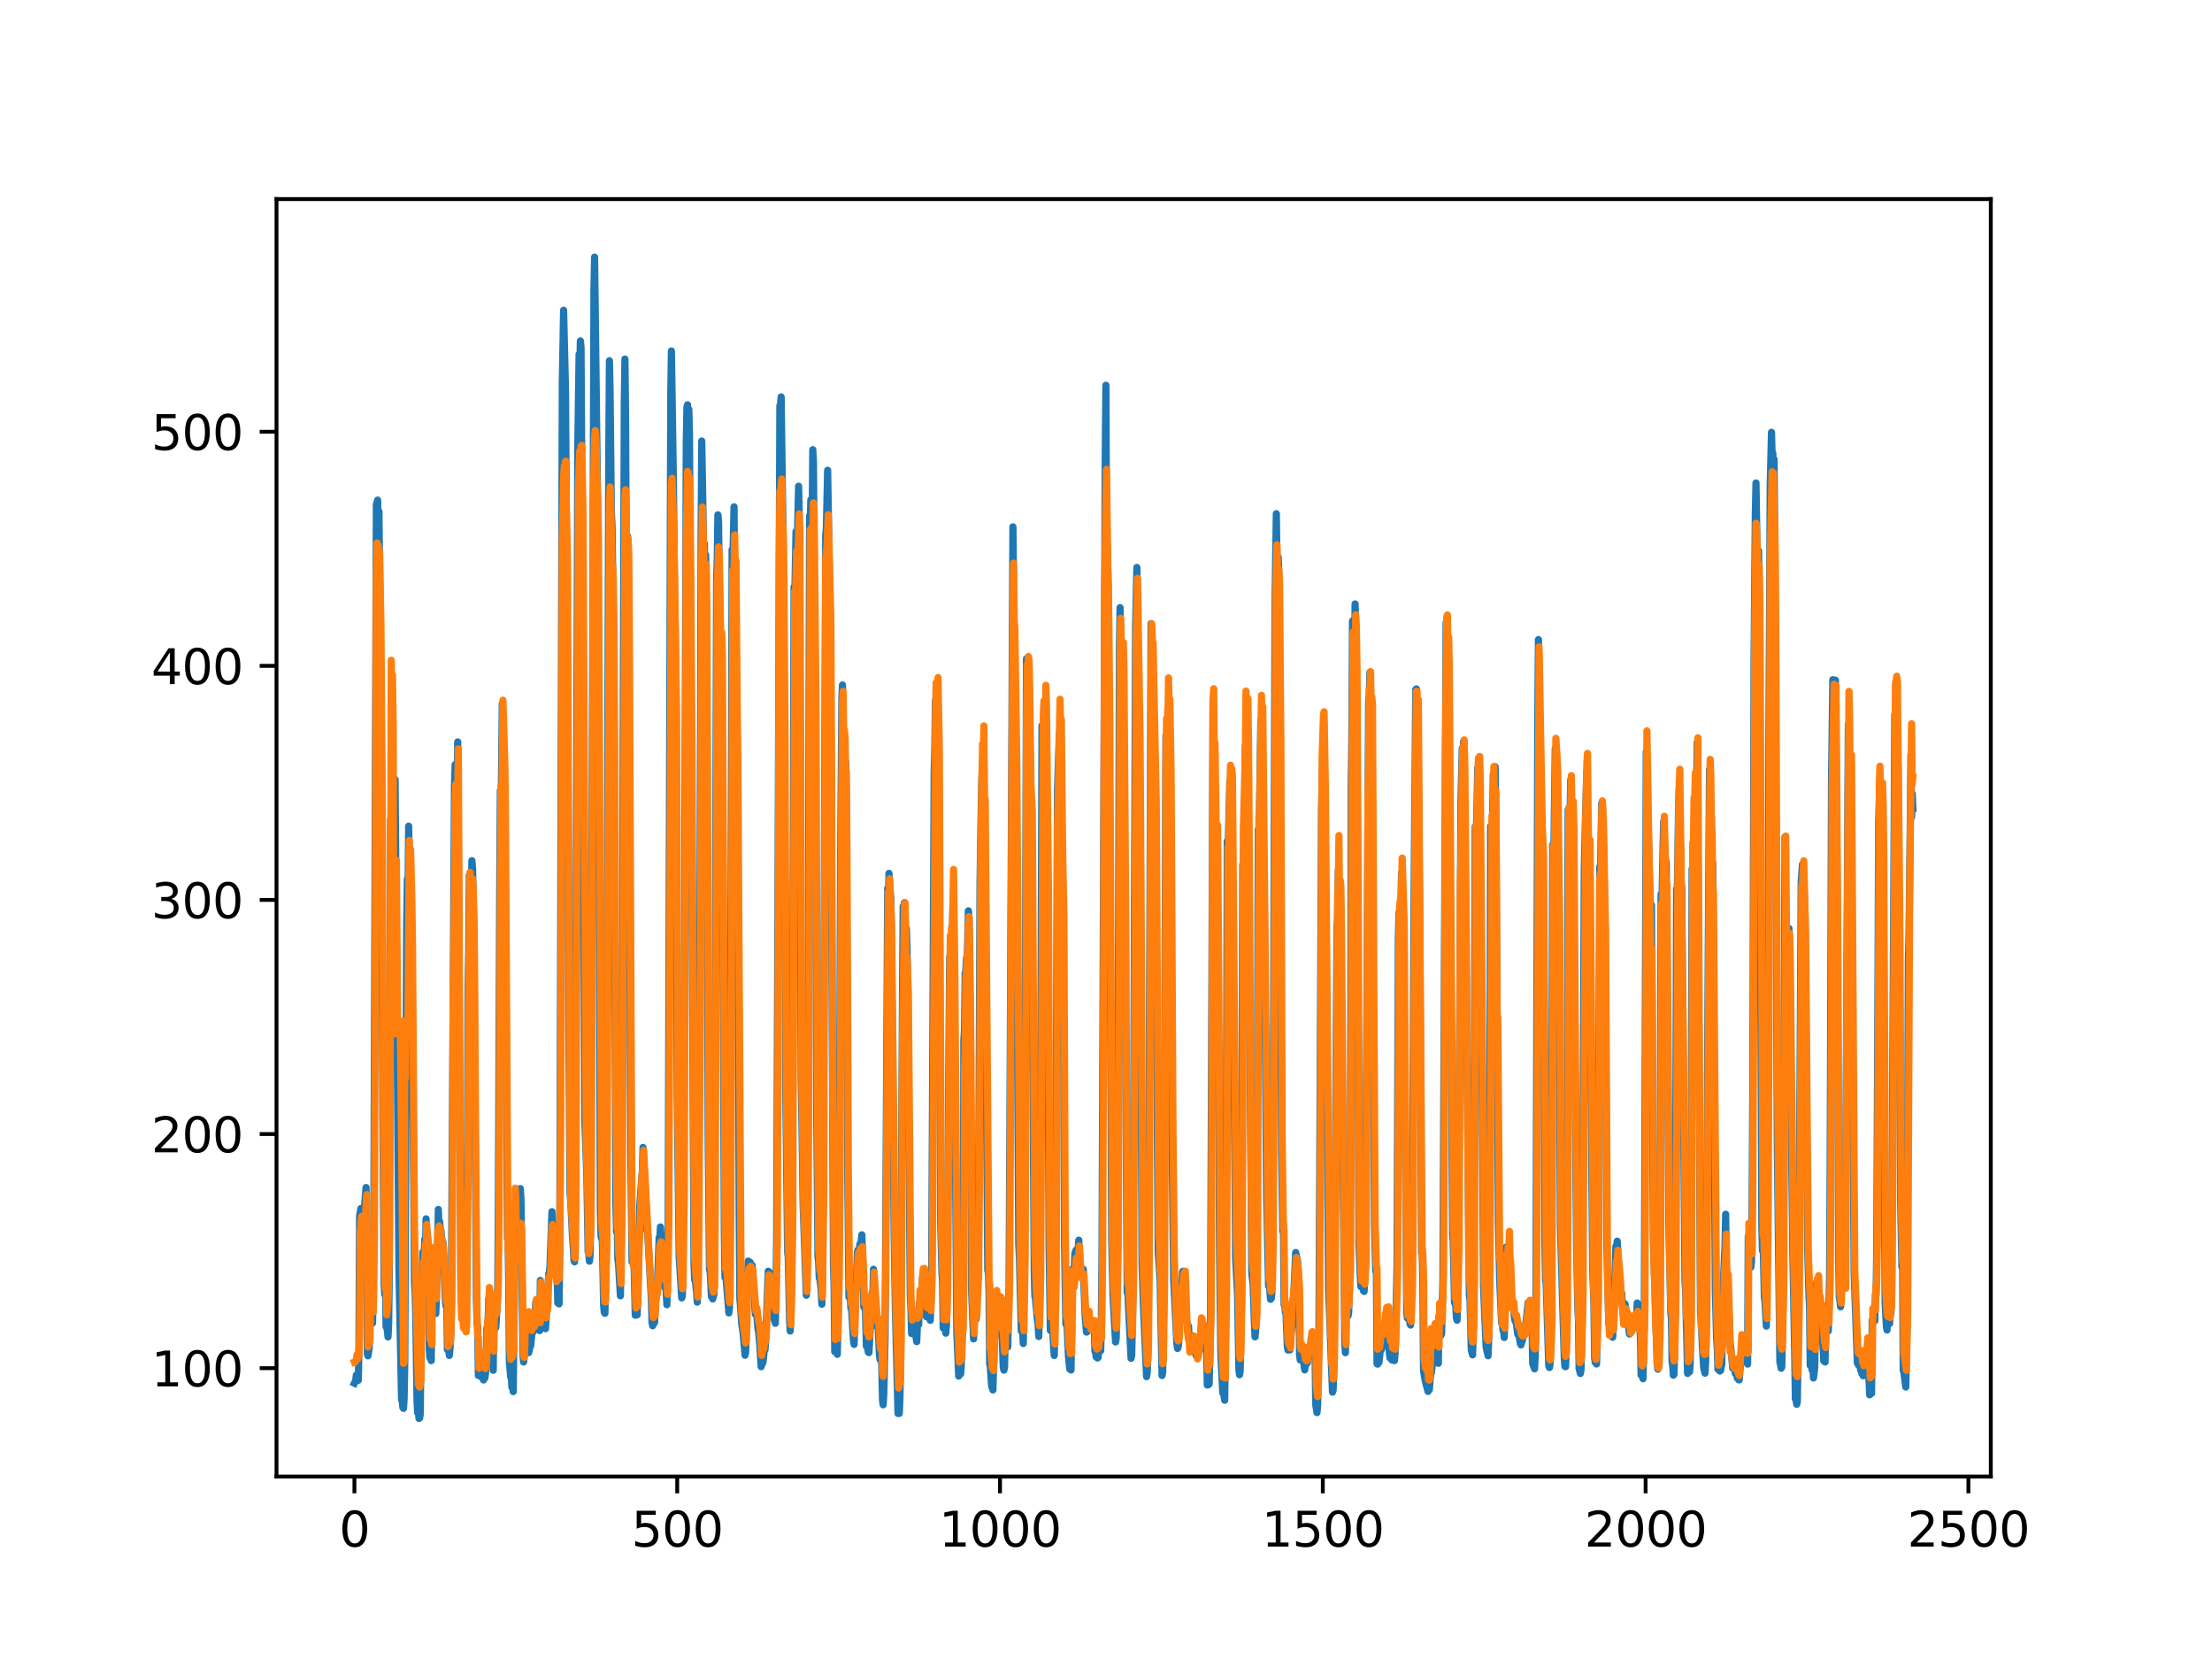 <?xml version="1.0" encoding="utf-8" standalone="no"?>
<!DOCTYPE svg PUBLIC "-//W3C//DTD SVG 1.1//EN"
  "http://www.w3.org/Graphics/SVG/1.1/DTD/svg11.dtd">
<svg xmlns:xlink="http://www.w3.org/1999/xlink" width="460.8pt" height="345.6pt" viewBox="0 0 460.8 345.6" xmlns="http://www.w3.org/2000/svg" version="1.1">
 <defs>
  <style type="text/css">*{stroke-linejoin: round; stroke-linecap: butt}</style>
 </defs>
 <g id="figure_1">
  <g id="patch_1">
   <path d="M 0 345.6 
L 460.8 345.6 
L 460.8 0 
L 0 0 
z
" style="fill: #ffffff"/>
  </g>
  <g id="axes_1">
   <g id="patch_2">
    <path d="M 57.6 307.584 
L 414.72 307.584 
L 414.72 41.472 
L 57.6 41.472 
z
" style="fill: #ffffff"/>
   </g>
   <g id="matplotlib.axis_1">
    <g id="xtick_1">
     <g id="line2d_1">
      <defs>
       <path id="mf5038c4bfe" d="M 0 0 
L 0 3.5 
" style="stroke: #000000; stroke-width: 0.8"/>
      </defs>
      <g>
       <use xlink:href="#mf5038c4bfe" x="73.833" y="307.584" style="stroke: #000000; stroke-width: 0.8"/>
      </g>
     </g>
     <g id="text_1">
      <!-- 0 -->
      <g transform="translate(70.651 322.182)scale(0.1 -0.1)">
       <defs>
        <path id="DejaVuSans-30" d="M 2034 4250 
Q 1547 4250 1301 3770 
Q 1056 3291 1056 2328 
Q 1056 1369 1301 889 
Q 1547 409 2034 409 
Q 2525 409 2770 889 
Q 3016 1369 3016 2328 
Q 3016 3291 2770 3770 
Q 2525 4250 2034 4250 
z
M 2034 4750 
Q 2819 4750 3233 4129 
Q 3647 3509 3647 2328 
Q 3647 1150 3233 529 
Q 2819 -91 2034 -91 
Q 1250 -91 836 529 
Q 422 1150 422 2328 
Q 422 3509 836 4129 
Q 1250 4750 2034 4750 
z
" transform="scale(0.016)"/>
       </defs>
       <use xlink:href="#DejaVuSans-30"/>
      </g>
     </g>
    </g>
    <g id="xtick_2">
     <g id="line2d_2">
      <g>
       <use xlink:href="#mf5038c4bfe" x="141.077" y="307.584" style="stroke: #000000; stroke-width: 0.8"/>
      </g>
     </g>
     <g id="text_2">
      <!-- 500 -->
      <g transform="translate(131.533 322.182)scale(0.1 -0.1)">
       <defs>
        <path id="DejaVuSans-35" d="M 691 4666 
L 3169 4666 
L 3169 4134 
L 1269 4134 
L 1269 2991 
Q 1406 3038 1543 3061 
Q 1681 3084 1819 3084 
Q 2600 3084 3056 2656 
Q 3513 2228 3513 1497 
Q 3513 744 3044 326 
Q 2575 -91 1722 -91 
Q 1428 -91 1123 -41 
Q 819 9 494 109 
L 494 744 
Q 775 591 1075 516 
Q 1375 441 1709 441 
Q 2250 441 2565 725 
Q 2881 1009 2881 1497 
Q 2881 1984 2565 2268 
Q 2250 2553 1709 2553 
Q 1456 2553 1204 2497 
Q 953 2441 691 2322 
L 691 4666 
z
" transform="scale(0.016)"/>
       </defs>
       <use xlink:href="#DejaVuSans-35"/>
       <use xlink:href="#DejaVuSans-30" x="63.623"/>
       <use xlink:href="#DejaVuSans-30" x="127.246"/>
      </g>
     </g>
    </g>
    <g id="xtick_3">
     <g id="line2d_3">
      <g>
       <use xlink:href="#mf5038c4bfe" x="208.321" y="307.584" style="stroke: #000000; stroke-width: 0.8"/>
      </g>
     </g>
     <g id="text_3">
      <!-- 1000 -->
      <g transform="translate(195.596 322.182)scale(0.1 -0.1)">
       <defs>
        <path id="DejaVuSans-31" d="M 794 531 
L 1825 531 
L 1825 4091 
L 703 3866 
L 703 4441 
L 1819 4666 
L 2450 4666 
L 2450 531 
L 3481 531 
L 3481 0 
L 794 0 
L 794 531 
z
" transform="scale(0.016)"/>
       </defs>
       <use xlink:href="#DejaVuSans-31"/>
       <use xlink:href="#DejaVuSans-30" x="63.623"/>
       <use xlink:href="#DejaVuSans-30" x="127.246"/>
       <use xlink:href="#DejaVuSans-30" x="190.869"/>
      </g>
     </g>
    </g>
    <g id="xtick_4">
     <g id="line2d_4">
      <g>
       <use xlink:href="#mf5038c4bfe" x="275.565" y="307.584" style="stroke: #000000; stroke-width: 0.8"/>
      </g>
     </g>
     <g id="text_4">
      <!-- 1500 -->
      <g transform="translate(262.84 322.182)scale(0.1 -0.1)">
       <use xlink:href="#DejaVuSans-31"/>
       <use xlink:href="#DejaVuSans-35" x="63.623"/>
       <use xlink:href="#DejaVuSans-30" x="127.246"/>
       <use xlink:href="#DejaVuSans-30" x="190.869"/>
      </g>
     </g>
    </g>
    <g id="xtick_5">
     <g id="line2d_5">
      <g>
       <use xlink:href="#mf5038c4bfe" x="342.809" y="307.584" style="stroke: #000000; stroke-width: 0.8"/>
      </g>
     </g>
     <g id="text_5">
      <!-- 2000 -->
      <g transform="translate(330.084 322.182)scale(0.1 -0.1)">
       <defs>
        <path id="DejaVuSans-32" d="M 1228 531 
L 3431 531 
L 3431 0 
L 469 0 
L 469 531 
Q 828 903 1448 1529 
Q 2069 2156 2228 2338 
Q 2531 2678 2651 2914 
Q 2772 3150 2772 3378 
Q 2772 3750 2511 3984 
Q 2250 4219 1831 4219 
Q 1534 4219 1204 4116 
Q 875 4013 500 3803 
L 500 4441 
Q 881 4594 1212 4672 
Q 1544 4750 1819 4750 
Q 2544 4750 2975 4387 
Q 3406 4025 3406 3419 
Q 3406 3131 3298 2873 
Q 3191 2616 2906 2266 
Q 2828 2175 2409 1742 
Q 1991 1309 1228 531 
z
" transform="scale(0.016)"/>
       </defs>
       <use xlink:href="#DejaVuSans-32"/>
       <use xlink:href="#DejaVuSans-30" x="63.623"/>
       <use xlink:href="#DejaVuSans-30" x="127.246"/>
       <use xlink:href="#DejaVuSans-30" x="190.869"/>
      </g>
     </g>
    </g>
    <g id="xtick_6">
     <g id="line2d_6">
      <g>
       <use xlink:href="#mf5038c4bfe" x="410.053" y="307.584" style="stroke: #000000; stroke-width: 0.8"/>
      </g>
     </g>
     <g id="text_6">
      <!-- 2500 -->
      <g transform="translate(397.328 322.182)scale(0.1 -0.1)">
       <use xlink:href="#DejaVuSans-32"/>
       <use xlink:href="#DejaVuSans-35" x="63.623"/>
       <use xlink:href="#DejaVuSans-30" x="127.246"/>
       <use xlink:href="#DejaVuSans-30" x="190.869"/>
      </g>
     </g>
    </g>
   </g>
   <g id="matplotlib.axis_2">
    <g id="ytick_1">
     <g id="line2d_7">
      <defs>
       <path id="mb63f9aa698" d="M 0 0 
L -3.5 0 
" style="stroke: #000000; stroke-width: 0.8"/>
      </defs>
      <g>
       <use xlink:href="#mb63f9aa698" x="57.6" y="285.01" style="stroke: #000000; stroke-width: 0.8"/>
      </g>
     </g>
     <g id="text_7">
      <!-- 100 -->
      <g transform="translate(31.512 288.809)scale(0.1 -0.1)">
       <use xlink:href="#DejaVuSans-31"/>
       <use xlink:href="#DejaVuSans-30" x="63.623"/>
       <use xlink:href="#DejaVuSans-30" x="127.246"/>
      </g>
     </g>
    </g>
    <g id="ytick_2">
     <g id="line2d_8">
      <g>
       <use xlink:href="#mb63f9aa698" x="57.6" y="236.242" style="stroke: #000000; stroke-width: 0.8"/>
      </g>
     </g>
     <g id="text_8">
      <!-- 200 -->
      <g transform="translate(31.512 240.042)scale(0.1 -0.1)">
       <use xlink:href="#DejaVuSans-32"/>
       <use xlink:href="#DejaVuSans-30" x="63.623"/>
       <use xlink:href="#DejaVuSans-30" x="127.246"/>
      </g>
     </g>
    </g>
    <g id="ytick_3">
     <g id="line2d_9">
      <g>
       <use xlink:href="#mb63f9aa698" x="57.6" y="187.474" style="stroke: #000000; stroke-width: 0.8"/>
      </g>
     </g>
     <g id="text_9">
      <!-- 300 -->
      <g transform="translate(31.512 191.274)scale(0.1 -0.1)">
       <defs>
        <path id="DejaVuSans-33" d="M 2597 2516 
Q 3050 2419 3304 2112 
Q 3559 1806 3559 1356 
Q 3559 666 3084 287 
Q 2609 -91 1734 -91 
Q 1441 -91 1130 -33 
Q 819 25 488 141 
L 488 750 
Q 750 597 1062 519 
Q 1375 441 1716 441 
Q 2309 441 2620 675 
Q 2931 909 2931 1356 
Q 2931 1769 2642 2001 
Q 2353 2234 1838 2234 
L 1294 2234 
L 1294 2753 
L 1863 2753 
Q 2328 2753 2575 2939 
Q 2822 3125 2822 3475 
Q 2822 3834 2567 4026 
Q 2313 4219 1838 4219 
Q 1578 4219 1281 4162 
Q 984 4106 628 3988 
L 628 4550 
Q 988 4650 1302 4700 
Q 1616 4750 1894 4750 
Q 2613 4750 3031 4423 
Q 3450 4097 3450 3541 
Q 3450 3153 3228 2886 
Q 3006 2619 2597 2516 
z
" transform="scale(0.016)"/>
       </defs>
       <use xlink:href="#DejaVuSans-33"/>
       <use xlink:href="#DejaVuSans-30" x="63.623"/>
       <use xlink:href="#DejaVuSans-30" x="127.246"/>
      </g>
     </g>
    </g>
    <g id="ytick_4">
     <g id="line2d_10">
      <g>
       <use xlink:href="#mb63f9aa698" x="57.6" y="138.707" style="stroke: #000000; stroke-width: 0.8"/>
      </g>
     </g>
     <g id="text_10">
      <!-- 400 -->
      <g transform="translate(31.512 142.506)scale(0.1 -0.1)">
       <defs>
        <path id="DejaVuSans-34" d="M 2419 4116 
L 825 1625 
L 2419 1625 
L 2419 4116 
z
M 2253 4666 
L 3047 4666 
L 3047 1625 
L 3713 1625 
L 3713 1100 
L 3047 1100 
L 3047 0 
L 2419 0 
L 2419 1100 
L 313 1100 
L 313 1709 
L 2253 4666 
z
" transform="scale(0.016)"/>
       </defs>
       <use xlink:href="#DejaVuSans-34"/>
       <use xlink:href="#DejaVuSans-30" x="63.623"/>
       <use xlink:href="#DejaVuSans-30" x="127.246"/>
      </g>
     </g>
    </g>
    <g id="ytick_5">
     <g id="line2d_11">
      <g>
       <use xlink:href="#mb63f9aa698" x="57.6" y="89.939" style="stroke: #000000; stroke-width: 0.8"/>
      </g>
     </g>
     <g id="text_11">
      <!-- 500 -->
      <g transform="translate(31.512 93.738)scale(0.1 -0.1)">
       <use xlink:href="#DejaVuSans-35"/>
       <use xlink:href="#DejaVuSans-30" x="63.623"/>
       <use xlink:href="#DejaVuSans-30" x="127.246"/>
      </g>
     </g>
    </g>
   </g>
   <g id="line2d_12">
    <path d="M 73.833 288.143 
L 74.102 287.583 
L 74.236 286.45 
L 74.371 287.433 
L 74.505 286.931 
L 74.64 287.545 
L 74.774 280.943 
L 74.909 253.285 
L 75.178 251.762 
L 75.312 252.329 
L 75.447 252.383 
L 75.581 253.267 
L 75.716 252.495 
L 75.85 252.473 
L 76.254 247.387 
L 76.522 282.129 
L 76.657 282.448 
L 76.926 280.707 
L 77.06 271.674 
L 77.195 273.962 
L 77.464 274.027 
L 77.598 275.643 
L 77.733 270.21 
L 77.867 256.534 
L 78.405 105.123 
L 78.674 104.183 
L 78.809 111.465 
L 78.943 106.566 
L 79.481 160.322 
L 79.75 232.112 
L 80.019 267.531 
L 80.154 269.698 
L 80.288 265.786 
L 80.423 276.391 
L 80.557 275.948 
L 80.826 278.506 
L 80.961 275.915 
L 81.095 265.394 
L 81.364 170.714 
L 81.499 183.262 
L 81.768 163.468 
L 82.037 171.631 
L 82.171 168.468 
L 82.305 162.374 
L 83.112 264.906 
L 83.65 291.615 
L 83.785 291.636 
L 83.919 293.195 
L 84.054 293.391 
L 84.188 291.252 
L 84.323 283.883 
L 84.726 191.944 
L 84.861 183.105 
L 84.995 187.284 
L 85.13 172.104 
L 85.264 180.817 
L 85.399 181.579 
L 85.668 190.041 
L 85.802 198.987 
L 86.34 267.074 
L 86.475 269.127 
L 86.609 274.136 
L 86.878 292.005 
L 87.013 294.301 
L 87.147 293.967 
L 87.282 295.488 
L 87.416 295.389 
L 87.551 294.561 
L 87.82 266.508 
L 87.954 266.656 
L 88.088 260.856 
L 88.223 262.345 
L 88.357 261.572 
L 88.492 258.147 
L 88.626 261.038 
L 88.761 253.905 
L 88.895 256.839 
L 89.03 256.838 
L 89.164 259.45 
L 89.433 281.177 
L 89.568 282.873 
L 89.702 282.365 
L 89.837 283.446 
L 89.971 267.994 
L 90.106 268.722 
L 90.24 270.297 
L 90.375 270.062 
L 90.509 271.323 
L 90.644 271.498 
L 90.778 273.639 
L 90.913 270.352 
L 91.047 260.214 
L 91.182 259.02 
L 91.316 251.95 
L 91.451 256.473 
L 91.585 254.468 
L 91.72 255.996 
L 91.854 256.227 
L 92.123 259.27 
L 92.258 258.685 
L 92.527 264.393 
L 92.796 271.122 
L 92.93 272.096 
L 93.065 270.933 
L 93.199 281.153 
L 93.468 281.28 
L 93.602 282.362 
L 93.737 281.103 
L 93.871 278.528 
L 94.006 273.203 
L 94.678 163.761 
L 94.813 159.273 
L 95.082 171.377 
L 95.216 166.053 
L 95.351 154.555 
L 96.023 269.461 
L 96.158 270.206 
L 96.427 274.214 
L 96.561 273.874 
L 96.696 273.953 
L 96.83 275.875 
L 96.965 275.224 
L 97.099 273.767 
L 97.234 265.123 
L 97.368 247.194 
L 97.503 205.316 
L 97.637 198.072 
L 97.772 182.277 
L 97.906 190.848 
L 98.041 183.994 
L 98.175 184.719 
L 98.31 179.289 
L 98.444 180.965 
L 98.713 192.572 
L 98.982 235.395 
L 99.251 270.974 
L 99.385 275.758 
L 99.52 276.529 
L 99.654 286.539 
L 99.789 286.552 
L 99.923 285.53 
L 100.192 286.794 
L 100.327 286.876 
L 100.461 286.207 
L 100.596 286.622 
L 100.73 287.468 
L 100.865 285.897 
L 100.999 287.077 
L 101.134 286.15 
L 101.268 283.889 
L 101.403 276.716 
L 101.537 281.078 
L 101.806 270.473 
L 101.941 272.68 
L 102.075 272.528 
L 102.21 273.19 
L 102.344 275.618 
L 102.479 281.559 
L 102.613 279.668 
L 102.748 285.457 
L 102.882 271.717 
L 103.017 271.746 
L 103.151 276.755 
L 103.286 276.531 
L 103.555 272.263 
L 103.689 267.986 
L 103.824 250.194 
L 104.093 186.618 
L 104.227 164.683 
L 104.362 171.998 
L 104.631 146.601 
L 105.034 162.24 
L 105.168 173.246 
L 105.706 258.056 
L 105.841 257.931 
L 105.975 266.813 
L 106.11 283.591 
L 106.379 286.847 
L 106.513 286.833 
L 106.648 289.035 
L 106.782 288.761 
L 106.917 289.896 
L 107.32 251.534 
L 107.455 258.747 
L 107.589 256.16 
L 107.724 256.254 
L 108.262 251.085 
L 108.396 247.606 
L 108.531 249.913 
L 108.934 282.188 
L 109.069 283.734 
L 109.203 282.645 
L 109.338 278.055 
L 109.607 279.636 
L 109.876 280.71 
L 110.145 281.781 
L 110.414 280.518 
L 110.548 280.38 
L 110.951 276.246 
L 111.086 277.444 
L 111.22 277.089 
L 111.624 271.174 
L 111.758 271.692 
L 112.027 275.552 
L 112.431 277.182 
L 112.565 266.731 
L 112.834 271.016 
L 112.969 271.55 
L 113.103 273.09 
L 113.238 273.272 
L 113.507 275.941 
L 113.641 276.788 
L 114.314 265.332 
L 114.448 264.964 
L 114.583 263.452 
L 114.986 252.409 
L 115.524 263.688 
L 115.659 264.249 
L 115.928 266.518 
L 116.062 265.209 
L 116.197 271.425 
L 116.331 271 
L 116.465 271.622 
L 116.6 261.678 
L 117.138 79.614 
L 117.407 64.634 
L 117.81 81.486 
L 118.214 149.958 
L 118.483 213.476 
L 118.752 248.56 
L 118.886 250.123 
L 119.29 258.268 
L 119.424 259.713 
L 119.559 262.537 
L 119.693 262.859 
L 119.828 253.061 
L 120.366 92.715 
L 120.635 73.797 
L 120.769 77.558 
L 120.904 71.017 
L 121.038 72.37 
L 121.442 137.005 
L 121.711 205.103 
L 121.845 233.818 
L 122.248 244.99 
L 122.517 260.8 
L 122.652 260.963 
L 122.786 262.735 
L 122.921 261.369 
L 123.055 253.053 
L 123.728 60.602 
L 123.862 53.568 
L 124.535 108.726 
L 125.073 252.341 
L 125.207 257.61 
L 125.342 258.082 
L 125.476 258.035 
L 125.745 271.892 
L 125.88 273.356 
L 126.014 273.59 
L 126.283 259.884 
L 126.821 93.842 
L 126.956 75.142 
L 127.09 81.866 
L 127.359 106.868 
L 127.494 109.358 
L 127.763 128.205 
L 127.897 151.44 
L 128.3 250.693 
L 128.435 256.605 
L 128.569 254.743 
L 128.704 262.386 
L 128.838 263.124 
L 129.242 269.944 
L 129.511 248.841 
L 130.049 84.081 
L 130.183 74.799 
L 130.318 86.944 
L 130.452 116.315 
L 130.587 115.379 
L 130.721 111.662 
L 130.856 118.174 
L 131.125 172.458 
L 131.394 239.35 
L 131.663 262.89 
L 131.932 262.69 
L 132.066 262.504 
L 132.335 273.99 
L 132.47 273.838 
L 132.604 273.939 
L 132.739 273.897 
L 133.008 261.78 
L 133.277 251.122 
L 133.68 245.438 
L 133.814 244.233 
L 133.949 239.038 
L 134.487 249.102 
L 134.756 256.323 
L 134.89 256.206 
L 135.697 270.718 
L 135.832 275.559 
L 135.966 276.179 
L 136.101 274.159 
L 136.235 275.691 
L 136.37 275.412 
L 136.504 271.031 
L 136.639 270.869 
L 136.908 268.898 
L 137.311 257.809 
L 137.446 258.329 
L 137.58 255.596 
L 137.984 262.537 
L 138.118 261.619 
L 138.253 263.488 
L 138.387 268.064 
L 138.522 266.808 
L 138.656 267.013 
L 138.925 271.797 
L 139.194 255.247 
L 139.732 82.192 
L 139.866 73.107 
L 140.27 99.607 
L 140.539 124.495 
L 140.673 131.719 
L 140.808 146.35 
L 141.077 227.97 
L 141.48 261.785 
L 142.018 270.383 
L 142.153 269.91 
L 142.422 245.726 
L 142.96 92.379 
L 143.094 84.823 
L 143.229 84.326 
L 143.363 94.745 
L 143.498 85.295 
L 143.632 90.519 
L 144.574 263.056 
L 144.708 266.612 
L 144.843 266.791 
L 145.111 269.076 
L 145.246 271.26 
L 145.38 267.105 
L 145.784 204.781 
L 146.053 111.354 
L 146.187 91.871 
L 146.456 107.474 
L 146.591 119.011 
L 146.725 113.212 
L 146.86 120.767 
L 146.994 115.593 
L 147.129 128.697 
L 147.532 238.009 
L 147.801 264.521 
L 147.936 264.728 
L 148.205 270.101 
L 148.339 270.079 
L 148.474 270.592 
L 148.743 269.519 
L 148.877 251.487 
L 149.281 120.628 
L 149.415 116.509 
L 149.55 107.247 
L 149.684 108.528 
L 150.088 141.889 
L 150.222 134.043 
L 150.357 139.673 
L 150.894 256.791 
L 151.029 266.146 
L 151.163 265.169 
L 151.836 273.507 
L 151.97 272.21 
L 152.105 250.842 
L 152.508 114.499 
L 152.643 117.67 
L 152.912 105.579 
L 153.046 120.011 
L 153.181 118.481 
L 153.45 153.642 
L 153.719 195.407 
L 153.988 253.163 
L 154.122 270.554 
L 154.257 271.961 
L 154.526 275.9 
L 154.795 277.638 
L 155.064 280.642 
L 155.198 282.317 
L 155.333 281.66 
L 155.467 277.192 
L 155.602 266.506 
L 155.736 265.628 
L 155.871 262.705 
L 156.005 264.887 
L 156.274 262.952 
L 156.408 263.499 
L 156.543 264.778 
L 156.677 263.557 
L 157.215 271.727 
L 157.35 273.773 
L 157.484 272.761 
L 157.619 273.547 
L 157.888 276.786 
L 158.022 277.277 
L 158.291 280.336 
L 158.56 284.703 
L 158.695 283.106 
L 158.829 284.089 
L 158.964 283.685 
L 159.233 280.917 
L 159.367 281.204 
L 159.502 279.181 
L 160.04 264.815 
L 160.309 265.08 
L 160.443 270.913 
L 160.578 270.624 
L 160.712 268.63 
L 160.847 269.345 
L 160.981 270.868 
L 161.25 274.7 
L 161.519 275.67 
L 161.788 258.57 
L 162.46 84.515 
L 162.595 84.172 
L 162.729 82.683 
L 162.998 102.667 
L 163.133 111.792 
L 163.402 153.885 
L 163.671 226.033 
L 164.074 260.806 
L 164.209 261.962 
L 164.478 274.87 
L 164.612 277.279 
L 164.747 272.483 
L 165.016 254.623 
L 165.419 122.273 
L 165.554 124.924 
L 165.823 110.754 
L 165.957 116.114 
L 166.092 112.968 
L 166.361 101.285 
L 166.495 107.602 
L 166.899 225.115 
L 167.033 232.226 
L 167.302 250.983 
L 167.974 269.816 
L 168.109 264.029 
L 168.243 249.737 
L 168.378 210.902 
L 168.647 107.425 
L 168.781 108.733 
L 168.916 104.117 
L 169.05 105.443 
L 169.185 109.315 
L 169.319 93.682 
L 169.454 96.209 
L 169.857 150.648 
L 170.126 230.404 
L 170.395 261.833 
L 170.53 262.731 
L 170.664 266.236 
L 170.799 266.429 
L 171.068 268.803 
L 171.202 271.694 
L 171.471 249.472 
L 172.009 111.568 
L 172.144 109.96 
L 172.413 97.969 
L 172.951 131.117 
L 173.623 263.842 
L 173.757 267.911 
L 173.892 281.557 
L 174.026 280.61 
L 174.161 280.565 
L 174.43 282.127 
L 174.699 267.041 
L 174.833 249.575 
L 175.102 179.688 
L 175.371 145.648 
L 175.506 142.69 
L 175.64 153.06 
L 175.775 152.743 
L 175.909 154.181 
L 176.044 159.084 
L 176.178 158.77 
L 176.313 173.534 
L 176.582 242.553 
L 176.851 270.225 
L 176.985 267.681 
L 177.254 272.511 
L 177.389 272.466 
L 177.792 279.157 
L 177.927 280.066 
L 178.196 269.133 
L 178.33 268.684 
L 178.599 260.964 
L 178.734 260.387 
L 178.868 262.742 
L 179.137 259.161 
L 179.271 259.769 
L 179.54 257.233 
L 179.809 264.892 
L 179.944 272.311 
L 180.213 270.371 
L 180.482 280.44 
L 180.616 280.454 
L 180.751 280.834 
L 180.885 281.683 
L 181.02 281.771 
L 181.692 269.207 
L 181.827 270.53 
L 181.961 264.423 
L 182.096 266.242 
L 182.365 271.793 
L 182.499 273.097 
L 182.634 276.31 
L 182.903 275.475 
L 183.172 281.733 
L 183.306 283.178 
L 183.441 282.046 
L 183.575 279.696 
L 183.844 291.672 
L 183.979 292.643 
L 184.113 290.317 
L 184.382 278.695 
L 184.92 185.061 
L 185.054 189.16 
L 185.189 181.94 
L 185.458 185.881 
L 185.592 187.411 
L 185.996 225.95 
L 186.265 257.183 
L 186.534 273.267 
L 186.803 283.734 
L 187.072 294.45 
L 187.206 293.275 
L 187.341 294.433 
L 187.475 291.19 
L 187.61 283.025 
L 188.013 205.537 
L 188.148 188.797 
L 188.282 189.02 
L 188.417 188.042 
L 188.551 191.423 
L 188.686 197.958 
L 188.82 193.454 
L 188.955 197.981 
L 189.089 206.529 
L 189.627 269.822 
L 189.762 272.465 
L 189.896 277.81 
L 190.031 275.323 
L 190.3 277.193 
L 190.434 275.997 
L 190.972 279.493 
L 191.106 275.969 
L 191.241 275.473 
L 191.375 275.921 
L 191.51 271.4 
L 191.644 272.981 
L 191.913 271.689 
L 192.182 265.935 
L 192.317 266.291 
L 192.451 265.782 
L 192.586 267.13 
L 192.72 273.021 
L 192.989 274.305 
L 193.393 271.561 
L 193.662 274.504 
L 193.796 275.05 
L 194.065 266.997 
L 194.603 161.071 
L 194.738 156.056 
L 194.872 145.895 
L 195.007 147.504 
L 195.141 152.348 
L 195.276 144.794 
L 195.545 158.469 
L 195.948 254.472 
L 196.217 265.026 
L 196.351 266.993 
L 196.486 276.666 
L 196.62 275.999 
L 196.889 276.568 
L 197.024 277.72 
L 197.158 275.954 
L 197.293 269.499 
L 197.831 199.333 
L 197.965 201.693 
L 198.1 198.305 
L 198.234 202.802 
L 198.503 189.195 
L 198.772 203.287 
L 199.31 277.356 
L 199.714 286.661 
L 199.848 285.468 
L 200.117 286.211 
L 200.252 284.39 
L 200.386 278.489 
L 200.521 278.077 
L 200.655 264.846 
L 200.79 216.625 
L 200.924 214.614 
L 201.059 202.683 
L 201.193 202.317 
L 201.328 199.576 
L 201.462 201.794 
L 201.731 189.745 
L 201.866 191.135 
L 202.134 214.309 
L 202.403 268.911 
L 202.807 278.917 
L 203.076 270.267 
L 203.21 274.685 
L 203.345 274.814 
L 203.748 265.239 
L 203.883 247.485 
L 204.152 184.215 
L 204.421 167.395 
L 204.555 161.647 
L 204.69 165.157 
L 204.824 158.52 
L 204.959 174.882 
L 205.093 175.134 
L 205.766 264.646 
L 205.9 265.168 
L 206.035 269.048 
L 206.169 284.211 
L 206.304 284.702 
L 206.573 288.724 
L 206.842 289.553 
L 207.111 279.966 
L 207.38 270.589 
L 207.514 269.693 
L 207.917 277.982 
L 208.052 277.731 
L 208.321 271.235 
L 208.59 272.871 
L 208.859 281.093 
L 208.993 284.823 
L 209.128 285.419 
L 209.262 284.864 
L 209.397 278.885 
L 209.531 280.006 
L 209.8 279.582 
L 209.935 280.594 
L 210.204 268.156 
L 211.011 109.75 
L 211.28 135.914 
L 211.683 169.715 
L 212.221 259.208 
L 212.356 261.724 
L 212.759 277.287 
L 212.894 277.076 
L 213.028 277.178 
L 213.163 279.883 
L 213.431 261.804 
L 213.566 222.917 
L 213.835 137.22 
L 213.969 141.902 
L 214.104 140.788 
L 214.238 143.812 
L 214.911 182.946 
L 215.449 264.946 
L 215.583 270.018 
L 215.718 270.649 
L 216.121 275.003 
L 216.256 275.98 
L 216.39 278.422 
L 216.525 274.328 
L 216.659 266.649 
L 217.063 151.148 
L 217.197 153.101 
L 217.332 153.183 
L 217.466 164.894 
L 217.601 163.583 
L 217.735 151.473 
L 217.87 156.816 
L 218.273 199.914 
L 218.542 259.999 
L 218.811 277.158 
L 218.946 269.58 
L 219.483 280.53 
L 219.618 282.367 
L 219.887 268.321 
L 220.29 164.547 
L 220.694 152.636 
L 220.828 163.529 
L 220.963 159.524 
L 221.232 187.263 
L 221.501 201.428 
L 221.77 259.859 
L 222.039 275.829 
L 222.173 275.06 
L 222.308 276.311 
L 222.577 282.493 
L 222.846 285.189 
L 222.98 283.48 
L 223.115 285.394 
L 223.384 264.398 
L 223.518 268.347 
L 223.653 268.187 
L 223.922 261.074 
L 224.191 260.387 
L 224.325 262.931 
L 224.46 262.288 
L 224.729 258.345 
L 225.132 265.773 
L 225.266 264.255 
L 225.535 265.759 
L 225.67 264.417 
L 226.073 274.4 
L 226.342 277.498 
L 226.477 277.424 
L 226.746 274.208 
L 226.88 276.542 
L 227.015 276.791 
L 227.149 276.487 
L 227.284 275.035 
L 227.418 276.75 
L 227.553 276.882 
L 227.687 276.709 
L 227.956 275.575 
L 228.091 281.524 
L 228.225 281.564 
L 228.36 282.691 
L 228.494 281.901 
L 228.629 282.894 
L 228.763 282.777 
L 228.898 280.436 
L 229.301 281.361 
L 229.436 275.004 
L 229.57 260.596 
L 230.243 95.44 
L 230.377 80.261 
L 230.511 110.932 
L 230.78 119.067 
L 231.049 147.169 
L 231.587 258.388 
L 231.856 269.87 
L 232.125 274.795 
L 232.394 279.559 
L 232.529 278.727 
L 232.798 261.229 
L 232.932 224.122 
L 233.201 134.954 
L 233.336 126.59 
L 233.47 137.124 
L 233.605 137.351 
L 233.739 150.438 
L 233.874 135.361 
L 234.008 142.239 
L 234.815 269.275 
L 234.95 269.002 
L 235.219 275.042 
L 235.622 282.958 
L 235.757 282.347 
L 236.026 269.399 
L 236.563 130.703 
L 236.832 118.21 
L 237.639 203.831 
L 237.908 263.24 
L 238.177 271.515 
L 238.85 286.777 
L 238.984 285.933 
L 239.119 282.047 
L 239.253 267.827 
L 239.791 129.915 
L 240.195 148.058 
L 240.464 167.625 
L 240.733 181.391 
L 241.271 260.65 
L 241.674 266.661 
L 241.943 279.902 
L 242.077 286.551 
L 242.212 285.91 
L 242.481 267.529 
L 242.884 153.22 
L 243.019 161.273 
L 243.153 158.974 
L 243.288 147.744 
L 243.422 155.908 
L 243.557 153.032 
L 243.826 170.055 
L 244.229 243.698 
L 244.498 266.599 
L 244.767 271.993 
L 245.171 280.031 
L 245.305 280.916 
L 245.44 280.613 
L 245.574 279.357 
L 245.709 267.639 
L 245.843 273.211 
L 246.112 270.161 
L 246.381 264.864 
L 246.516 264.83 
L 247.188 275.306 
L 247.323 275.72 
L 247.457 276.607 
L 247.591 276.245 
L 247.726 279.479 
L 247.86 278.009 
L 248.129 279.362 
L 248.264 278.459 
L 248.398 279.157 
L 248.533 279.001 
L 248.667 280.989 
L 248.802 280.888 
L 249.205 282.462 
L 249.34 282.581 
L 249.609 281.611 
L 249.743 281.746 
L 249.878 281.439 
L 250.55 278.203 
L 250.819 278.509 
L 250.954 279.305 
L 251.088 278.144 
L 251.357 279.43 
L 251.492 288.524 
L 251.626 288.024 
L 251.761 288.463 
L 251.895 288.3 
L 252.164 275.787 
L 252.702 145.584 
L 252.837 165.751 
L 252.971 162.232 
L 253.24 175.423 
L 253.374 176.805 
L 253.509 173.816 
L 253.778 207.354 
L 254.047 259.834 
L 254.316 281.627 
L 254.719 290.165 
L 254.854 289.92 
L 255.123 291.691 
L 255.392 270.472 
L 255.661 175.209 
L 255.795 178.731 
L 256.199 162.716 
L 256.333 166.47 
L 256.468 163.747 
L 256.602 164.969 
L 257.409 262.125 
L 257.813 269.76 
L 258.082 285.298 
L 258.216 286.385 
L 258.351 285.64 
L 258.62 271.16 
L 258.889 180.118 
L 259.023 181.006 
L 259.157 171.756 
L 259.292 171.167 
L 259.426 155.345 
L 259.695 169.344 
L 259.83 157.97 
L 259.964 167.241 
L 260.771 265.262 
L 261.04 267.549 
L 261.309 275.212 
L 261.444 278.496 
L 261.713 275.518 
L 261.847 262.857 
L 262.116 172.778 
L 262.251 177.036 
L 262.654 150.03 
L 262.789 157.49 
L 262.923 152.616 
L 263.327 188.53 
L 263.461 199.665 
L 263.865 249.502 
L 264.268 267.938 
L 264.403 267.164 
L 264.672 270.669 
L 264.806 270.54 
L 264.94 269.568 
L 265.075 261.836 
L 265.209 242.304 
L 265.613 125.523 
L 265.882 107.017 
L 266.016 116.725 
L 266.151 116.592 
L 266.285 116.134 
L 266.42 120.866 
L 266.689 158.95 
L 266.958 239.475 
L 267.227 256.502 
L 267.361 255.049 
L 267.496 271.773 
L 267.63 271.45 
L 267.765 273.36 
L 267.899 273.678 
L 268.168 280.341 
L 268.303 281.245 
L 268.437 278.627 
L 268.706 281.219 
L 268.975 277.648 
L 269.244 275.722 
L 269.917 260.914 
L 270.32 262.844 
L 270.589 267.838 
L 270.723 282.243 
L 270.858 283.305 
L 270.992 281.795 
L 271.127 282.698 
L 271.261 282.728 
L 271.396 282.538 
L 271.799 285.376 
L 271.934 283.96 
L 272.068 284.323 
L 272.203 283.664 
L 272.337 283.906 
L 272.472 283.044 
L 272.606 280.831 
L 272.741 282.142 
L 272.875 281.812 
L 273.01 281.12 
L 273.144 278.734 
L 273.279 278.632 
L 273.548 281.676 
L 273.682 281.895 
L 273.817 282.594 
L 273.951 281.714 
L 274.086 292.6 
L 274.355 294.269 
L 274.489 292.662 
L 274.758 277.613 
L 275.296 168.713 
L 275.565 156.199 
L 275.7 156.544 
L 275.834 174.904 
L 275.969 177.238 
L 276.103 187.625 
L 276.775 268.74 
L 277.448 286.536 
L 277.582 290.01 
L 277.717 289.61 
L 277.851 285.112 
L 277.986 274.901 
L 278.389 213.017 
L 278.524 193.088 
L 278.658 191.044 
L 278.793 181.312 
L 278.927 193.719 
L 279.062 187.766 
L 279.196 189.904 
L 279.331 197.775 
L 280.138 279.35 
L 280.272 281.791 
L 280.407 273.243 
L 280.541 272.953 
L 280.81 274.151 
L 280.945 273.513 
L 281.214 265.413 
L 281.348 235.802 
L 281.483 163.725 
L 281.617 153.283 
L 281.752 129.348 
L 281.886 130.527 
L 282.155 144.346 
L 282.289 125.814 
L 282.424 129.996 
L 282.558 139.315 
L 282.827 188.872 
L 283.096 259.001 
L 283.365 265.783 
L 283.5 268.041 
L 283.634 267.355 
L 283.769 267.366 
L 283.903 267.559 
L 284.038 268.894 
L 284.172 269.026 
L 284.441 263.713 
L 285.114 145.788 
L 285.248 144.687 
L 285.383 140.046 
L 285.517 149.5 
L 285.652 146.327 
L 285.786 149.897 
L 286.055 204.248 
L 286.324 254.963 
L 286.593 264.863 
L 286.728 264.739 
L 286.862 284.112 
L 286.997 284.172 
L 287.131 283.172 
L 287.266 283.792 
L 287.669 280.184 
L 287.803 281.081 
L 288.072 280.187 
L 288.207 277.966 
L 288.341 277.909 
L 288.476 275.509 
L 288.61 275.13 
L 288.745 273.98 
L 288.879 276.873 
L 289.014 277.22 
L 289.148 274.346 
L 289.417 281.663 
L 289.552 282.877 
L 289.821 282.507 
L 289.955 283.315 
L 290.09 281.782 
L 290.224 283.364 
L 290.359 282.436 
L 290.493 283.438 
L 290.628 281.862 
L 291.031 263.477 
L 291.3 195.793 
L 291.435 190.083 
L 291.569 190.704 
L 291.704 194.859 
L 291.973 181.826 
L 292.376 195.201 
L 293.049 273.323 
L 293.183 274.598 
L 293.317 273.42 
L 293.452 274.189 
L 293.586 273.238 
L 293.721 275.769 
L 293.855 276.038 
L 294.259 251.577 
L 294.528 192.278 
L 294.797 159.88 
L 294.931 143.653 
L 295.066 143.516 
L 295.2 151.668 
L 295.335 145.818 
L 295.604 174.509 
L 295.738 189.327 
L 296.142 261.115 
L 296.276 260.205 
L 296.411 267.566 
L 296.545 285.643 
L 296.949 287.855 
L 297.487 289.865 
L 297.621 289.511 
L 297.756 289.508 
L 298.025 286.265 
L 298.159 286.111 
L 298.428 283.922 
L 298.697 280.013 
L 298.832 278.853 
L 298.966 278.707 
L 299.1 279.071 
L 299.369 282.938 
L 299.504 282.42 
L 299.638 283.997 
L 299.773 274.129 
L 299.907 277.604 
L 300.042 277.296 
L 300.176 278.181 
L 300.311 277.892 
L 300.58 266.684 
L 301.252 129.687 
L 301.387 129.758 
L 301.521 143.235 
L 301.656 136.143 
L 301.79 145.761 
L 302.597 256.91 
L 302.732 258.701 
L 303.001 271.377 
L 303.135 271.606 
L 303.27 272.096 
L 303.404 274.609 
L 303.539 275.037 
L 303.808 258.325 
L 304.346 166.61 
L 304.615 155.86 
L 304.749 164.276 
L 304.883 154.496 
L 305.018 160.707 
L 306.094 269.795 
L 306.228 270.827 
L 306.497 281.201 
L 306.766 282.253 
L 306.901 277.443 
L 307.035 266.677 
L 307.304 172.206 
L 307.439 179.624 
L 307.842 159.947 
L 307.977 167.15 
L 308.111 158.55 
L 308.246 163.62 
L 308.649 210.613 
L 309.053 268.193 
L 309.591 280.687 
L 309.994 282.427 
L 310.129 278.797 
L 310.263 265.909 
L 310.532 172.093 
L 310.666 173.269 
L 310.935 170.93 
L 311.07 161.378 
L 311.204 167.972 
L 311.339 166.653 
L 311.473 159.734 
L 311.608 173.153 
L 311.877 211.539 
L 312.146 254.779 
L 312.415 266.838 
L 312.818 275.635 
L 312.953 275.191 
L 313.087 277.118 
L 313.222 277.017 
L 313.356 278.627 
L 313.625 267.844 
L 313.76 259.783 
L 313.894 263.208 
L 314.029 260.624 
L 314.163 262.548 
L 314.298 259.728 
L 314.567 266.433 
L 314.701 267.184 
L 314.97 272.039 
L 315.105 272.001 
L 315.239 271.698 
L 315.508 274.694 
L 315.643 275.242 
L 315.777 274.905 
L 316.18 277.959 
L 316.315 277.51 
L 316.718 279.915 
L 316.853 280.17 
L 316.987 279.298 
L 317.122 279.365 
L 317.256 278.221 
L 317.391 278.369 
L 317.525 276.796 
L 317.66 277.736 
L 317.929 275.162 
L 318.332 271.344 
L 318.467 272.013 
L 318.601 271.499 
L 318.736 272.987 
L 318.87 272.82 
L 319.139 273.96 
L 319.274 284.01 
L 319.677 285.153 
L 319.812 282.518 
L 319.946 274.391 
L 320.35 149.745 
L 320.484 133.243 
L 320.888 161.115 
L 321.022 165.883 
L 321.291 180.987 
L 321.426 182.827 
L 321.56 201.669 
L 321.829 258.406 
L 321.963 266.67 
L 322.098 267.473 
L 322.636 284.537 
L 322.77 284.892 
L 322.905 284.218 
L 323.174 273.559 
L 323.443 176.013 
L 323.577 176.383 
L 323.712 176.588 
L 323.981 155.972 
L 324.25 159.588 
L 324.384 162.415 
L 324.788 199.447 
L 325.057 255.158 
L 325.326 264.632 
L 325.864 282.842 
L 325.998 284.648 
L 326.133 284.715 
L 326.267 281.432 
L 326.402 272.237 
L 326.671 168.666 
L 326.805 174.751 
L 326.94 175.949 
L 327.209 162.434 
L 327.343 170.755 
L 327.612 166.919 
L 327.746 171.885 
L 328.15 227.772 
L 328.419 259.289 
L 328.688 272.378 
L 328.822 274.885 
L 328.957 285.15 
L 329.226 286.118 
L 329.36 285.252 
L 329.629 272.14 
L 330.033 181.187 
L 330.302 169.601 
L 330.571 160.601 
L 330.84 182.931 
L 330.974 184.169 
L 331.109 186.975 
L 331.781 264.51 
L 332.05 271.829 
L 332.185 282.838 
L 332.319 283.815 
L 332.454 283.136 
L 332.588 284.145 
L 332.857 271.263 
L 333.26 180.542 
L 333.395 182.493 
L 333.664 167.258 
L 333.798 168.476 
L 333.933 172.325 
L 334.336 190.578 
L 334.74 259.784 
L 335.143 275.854 
L 335.278 275.651 
L 335.412 275.751 
L 335.547 276.042 
L 335.681 275.935 
L 335.95 278.573 
L 336.085 276.433 
L 336.623 259.613 
L 336.757 260.425 
L 336.892 258.556 
L 337.295 265.051 
L 337.699 269.886 
L 337.833 269.397 
L 338.102 273.585 
L 338.237 273.348 
L 338.371 273.999 
L 338.506 271.613 
L 339.043 274.84 
L 339.447 277.901 
L 339.581 277.409 
L 339.716 276.214 
L 339.85 276.479 
L 339.985 275.682 
L 340.119 275.567 
L 340.254 275.084 
L 340.388 276.592 
L 340.523 274.561 
L 340.657 275.172 
L 340.926 274.847 
L 341.061 271.437 
L 341.33 276.424 
L 341.464 276.32 
L 341.599 276.86 
L 341.733 278.46 
L 341.868 286.45 
L 342.137 286.554 
L 342.271 287.209 
L 342.54 274.241 
L 342.944 156.591 
L 343.213 173.557 
L 343.347 172.807 
L 343.751 187.501 
L 343.885 189.212 
L 344.02 188.535 
L 344.423 257.878 
L 345.23 284.124 
L 345.364 285.231 
L 345.499 284.855 
L 345.633 280.548 
L 345.768 272.29 
L 346.037 186.229 
L 346.171 190.435 
L 346.44 176.579 
L 346.575 171.093 
L 346.844 178.119 
L 347.113 180.028 
L 347.382 215.247 
L 347.651 254.992 
L 348.054 273.339 
L 348.189 274.546 
L 348.323 283.707 
L 348.458 284.573 
L 348.592 286.484 
L 348.727 286.285 
L 348.996 273.102 
L 349.265 185.156 
L 349.399 186.661 
L 349.668 168.728 
L 349.803 164.528 
L 350.206 183.624 
L 350.34 184.829 
L 351.013 266.723 
L 351.147 269.093 
L 351.551 286.112 
L 351.685 285.385 
L 351.954 285.759 
L 352.089 284.332 
L 352.223 276.888 
L 352.492 180.992 
L 352.627 188.309 
L 352.761 176.699 
L 352.896 175.975 
L 353.03 167.522 
L 353.165 174.885 
L 353.299 172.764 
L 353.568 154.613 
L 354.241 273.483 
L 354.375 274.645 
L 354.644 280.631 
L 354.913 284.995 
L 355.182 286.059 
L 355.317 283.606 
L 355.451 274.286 
L 355.855 199.438 
L 356.123 160.296 
L 356.258 162.046 
L 356.392 170.837 
L 356.527 170.191 
L 356.661 181.02 
L 356.796 179.742 
L 357.334 269.082 
L 357.603 278.881 
L 357.737 280.887 
L 357.872 285.232 
L 358.006 284.641 
L 358.141 284.86 
L 358.275 285.615 
L 358.41 285.526 
L 358.679 284.24 
L 359.082 265.384 
L 359.351 259.354 
L 359.486 252.951 
L 359.62 263.91 
L 359.755 265.354 
L 359.889 265.525 
L 360.427 280.115 
L 360.562 280.809 
L 360.965 285.043 
L 361.234 285.003 
L 361.369 284.807 
L 361.503 286.14 
L 361.772 285.724 
L 361.906 287.083 
L 362.041 287.034 
L 362.175 287.417 
L 362.31 287.459 
L 362.579 283.974 
L 362.713 283.924 
L 362.982 282.765 
L 363.117 281.241 
L 363.251 281.138 
L 363.386 282.251 
L 363.52 281.379 
L 363.655 281.318 
L 364.058 284.164 
L 364.193 257.606 
L 364.731 263.996 
L 364.865 262.775 
L 365 250.437 
L 365.134 227.814 
L 365.403 137.604 
L 365.672 106.664 
L 365.807 100.616 
L 366.076 117.923 
L 366.345 114.711 
L 366.479 126.387 
L 367.017 255.475 
L 367.152 260.541 
L 367.286 258.769 
L 367.555 270.372 
L 367.689 271.257 
L 367.958 276.262 
L 368.227 252.196 
L 368.496 154.187 
L 368.765 101.196 
L 369.034 90.061 
L 369.169 94.884 
L 369.303 94.43 
L 369.438 97.871 
L 369.572 95.703 
L 369.707 112.158 
L 370.245 238.656 
L 370.783 283.824 
L 370.917 284.135 
L 371.052 285.046 
L 371.186 284.762 
L 371.455 269.62 
L 371.859 174.329 
L 372.128 207.008 
L 372.262 202.86 
L 372.397 204.317 
L 372.666 193.398 
L 372.8 197.275 
L 373.203 237.844 
L 373.472 260.584 
L 373.876 282.238 
L 374.01 291.452 
L 374.145 291.303 
L 374.279 292.536 
L 374.414 292.022 
L 374.683 275.101 
L 375.221 183.755 
L 375.49 180.047 
L 375.624 180.275 
L 375.893 186.953 
L 376.028 191.342 
L 376.566 260.398 
L 376.835 269.482 
L 376.969 272.38 
L 377.104 284.449 
L 377.238 283.333 
L 377.507 285.451 
L 377.642 283.442 
L 377.776 287.058 
L 378.045 284.864 
L 378.18 275.013 
L 378.314 274.373 
L 378.449 267.118 
L 378.583 268.14 
L 378.718 267.203 
L 378.852 271.813 
L 378.986 271.036 
L 379.121 271.964 
L 379.255 274.171 
L 379.39 274.052 
L 379.928 283.509 
L 380.062 283.298 
L 380.197 283.724 
L 380.331 273.597 
L 380.466 274.29 
L 380.869 277.258 
L 381.138 266.122 
L 381.273 238.431 
L 381.542 162.194 
L 381.811 141.587 
L 381.945 143.213 
L 382.214 149.843 
L 382.349 141.677 
L 382.752 192.635 
L 383.021 262.14 
L 383.156 270.243 
L 383.29 270.92 
L 383.425 272.235 
L 383.559 267.198 
L 383.694 266.47 
L 383.963 266.824 
L 384.097 268.041 
L 384.232 266.218 
L 384.366 267.641 
L 385.038 150.929 
L 385.173 153.427 
L 385.307 168.897 
L 385.576 163.128 
L 386.249 265.049 
L 386.921 283.96 
L 387.056 283.127 
L 387.19 284.433 
L 387.325 283.727 
L 387.459 283.891 
L 387.594 285.414 
L 387.728 284.827 
L 387.863 286.173 
L 387.997 284.978 
L 388.132 286.604 
L 388.266 285.598 
L 388.401 283.568 
L 388.535 283.659 
L 388.67 282.982 
L 388.804 284.147 
L 388.939 281.538 
L 389.208 283.727 
L 389.477 290.566 
L 389.611 289.484 
L 389.746 290.319 
L 389.88 290.266 
L 390.015 275.026 
L 390.149 275.269 
L 390.418 275.291 
L 390.552 275.158 
L 390.687 269.534 
L 390.821 269.723 
L 390.956 260.67 
L 391.225 203.231 
L 391.359 171.138 
L 391.494 167.057 
L 391.763 177.995 
L 391.897 177.439 
L 392.032 170.051 
L 392.166 173.835 
L 392.301 183.019 
L 392.57 244.551 
L 392.704 271.44 
L 392.973 276.393 
L 393.108 277.065 
L 393.377 269.848 
L 393.646 275.697 
L 393.78 272.228 
L 393.915 273.644 
L 394.049 266.062 
L 394.722 148.832 
L 394.991 147.735 
L 395.125 147.306 
L 395.26 158.951 
L 395.394 159.841 
L 395.932 250.002 
L 396.201 263.924 
L 396.335 260.102 
L 396.47 285.442 
L 396.604 285.834 
L 397.008 288.938 
L 397.277 275.582 
L 397.546 200.184 
L 397.68 194.877 
L 397.949 170.964 
L 398.084 157.189 
L 398.218 170.224 
L 398.353 165.348 
L 398.487 168.43 
L 398.487 168.43 
" clip-path="url(#p46a55dcd39)" style="fill: none; stroke: #1f77b4; stroke-width: 1.5; stroke-linecap: square"/>
   </g>
   <g id="line2d_13">
    <path d="M 73.833 283.752 
L 73.967 283.702 
L 74.236 283.198 
L 74.371 282.185 
L 74.505 283.098 
L 74.64 282.458 
L 74.774 282.506 
L 74.909 277.511 
L 75.043 256.72 
L 75.312 253.424 
L 75.447 253.455 
L 75.581 254.263 
L 75.716 256.117 
L 75.85 255.845 
L 75.985 256.36 
L 76.388 248.861 
L 76.657 280.6 
L 76.791 280.087 
L 76.926 279.117 
L 77.06 279.288 
L 77.195 272.048 
L 77.329 273.255 
L 77.464 271.558 
L 77.598 272.121 
L 77.733 273.368 
L 77.867 268.555 
L 78.002 256.602 
L 78.136 217.179 
L 78.405 120.007 
L 78.54 113.103 
L 78.674 116.808 
L 78.809 113.61 
L 78.943 117.357 
L 79.078 114.831 
L 79.347 129.57 
L 79.616 162.98 
L 79.885 235.225 
L 80.154 266.708 
L 80.288 268.477 
L 80.423 264.85 
L 80.557 273.926 
L 80.826 271.2 
L 81.095 262.103 
L 81.23 242.291 
L 81.499 137.545 
L 81.633 146.058 
L 81.768 140.586 
L 81.902 151.441 
L 82.037 213.434 
L 82.171 212.695 
L 82.305 215.334 
L 82.44 214.918 
L 82.574 179.205 
L 82.843 214.05 
L 82.978 212.705 
L 83.112 215.305 
L 83.247 212.691 
L 83.381 212.691 
L 83.785 249.738 
L 84.054 284.003 
L 84.188 283.767 
L 84.323 212.691 
L 84.457 224.638 
L 84.592 212.691 
L 84.995 212.794 
L 85.264 175.079 
L 85.399 180.094 
L 85.533 176.958 
L 85.802 187.606 
L 85.937 196.926 
L 86.34 255.784 
L 86.609 267.299 
L 87.147 288.432 
L 87.282 288.179 
L 87.416 288.957 
L 87.685 287.762 
L 87.954 266.964 
L 88.088 267.336 
L 88.223 262.787 
L 88.357 263.096 
L 88.492 262.093 
L 88.626 259.138 
L 88.761 261.973 
L 88.895 255.084 
L 89.03 257.789 
L 89.164 258.137 
L 89.299 260.133 
L 89.568 279.031 
L 89.702 277.411 
L 89.971 280.094 
L 90.106 264.611 
L 90.375 269.848 
L 90.509 268.817 
L 90.644 259.719 
L 90.778 269.592 
L 90.913 270.527 
L 91.047 265.634 
L 91.182 256.424 
L 91.316 259.898 
L 91.451 255.371 
L 91.585 258.292 
L 91.72 255.846 
L 91.989 258.901 
L 92.123 258.258 
L 92.258 260.166 
L 92.392 259.845 
L 92.661 264.663 
L 92.93 270.54 
L 93.065 271.306 
L 93.199 270.404 
L 93.334 280.501 
L 93.468 280.191 
L 93.602 277.525 
L 93.871 279.594 
L 94.14 271.093 
L 94.275 248.574 
L 94.409 205.173 
L 94.544 200.719 
L 94.813 167.229 
L 94.947 163.417 
L 95.216 175.507 
L 95.485 155.993 
L 96.023 270.54 
L 96.158 274.719 
L 96.292 273.142 
L 96.561 276.652 
L 96.696 275.834 
L 96.83 275.882 
L 97.099 277.45 
L 97.234 275.731 
L 97.503 244.079 
L 97.637 202.209 
L 97.772 196.889 
L 97.906 181.72 
L 98.041 193.489 
L 98.175 186.749 
L 98.31 188.437 
L 98.444 183.046 
L 98.579 184.953 
L 98.848 199.582 
L 99.117 241.628 
L 99.385 274.796 
L 99.52 278.285 
L 99.654 278.531 
L 99.789 285.031 
L 99.923 284.331 
L 100.058 281.935 
L 100.192 281.655 
L 100.327 283.605 
L 100.461 282.298 
L 100.596 282.719 
L 100.865 281.567 
L 101.134 285.103 
L 101.268 284.586 
L 101.403 283.364 
L 101.537 275.206 
L 101.672 279.964 
L 101.941 268.208 
L 102.21 271.519 
L 102.479 273.478 
L 102.613 278.524 
L 102.748 276.831 
L 102.882 281.481 
L 103.017 269.838 
L 103.151 269.619 
L 103.286 273.855 
L 103.42 273.726 
L 103.689 270.759 
L 103.824 266.959 
L 103.958 251.526 
L 104.227 187.242 
L 104.362 163.774 
L 104.496 172.502 
L 104.765 145.869 
L 105.168 158.978 
L 105.303 170.808 
L 105.841 260.692 
L 105.975 260.185 
L 106.11 267.47 
L 106.244 281.175 
L 106.379 283.174 
L 106.513 282.88 
L 106.648 281.717 
L 106.782 282.687 
L 106.917 281.392 
L 107.051 281.526 
L 107.32 247.523 
L 107.455 249.453 
L 107.589 259.137 
L 107.993 262.298 
L 108.127 262.555 
L 108.396 258.214 
L 108.531 254.817 
L 108.665 256.077 
L 109.069 282.267 
L 109.203 282.754 
L 109.338 280.061 
L 109.472 274.385 
L 109.607 274.73 
L 110.145 273.247 
L 110.279 273.693 
L 110.817 277.174 
L 111.086 275.087 
L 111.22 276.255 
L 111.355 276.368 
L 111.758 270.668 
L 111.893 270.969 
L 112.162 274.365 
L 112.565 275.535 
L 112.7 267.057 
L 112.969 270.232 
L 113.238 269.041 
L 113.372 269.074 
L 113.776 274.528 
L 113.91 273.017 
L 114.045 272.954 
L 114.179 270.964 
L 114.314 266.091 
L 114.448 265.75 
L 114.583 265.738 
L 114.717 264.706 
L 114.986 255.623 
L 115.121 255.09 
L 115.524 263.306 
L 115.793 264.967 
L 115.928 266.967 
L 116.062 265.863 
L 116.197 261.947 
L 116.465 266.4 
L 116.734 246.775 
L 116.869 211.257 
L 117.138 112.775 
L 117.407 99.588 
L 117.541 97.075 
L 117.676 97.316 
L 117.81 96.075 
L 118.214 117.082 
L 118.752 237.41 
L 118.886 250.036 
L 119.021 251.252 
L 119.424 258.085 
L 119.559 259.417 
L 119.693 261.923 
L 119.828 262.07 
L 119.962 252.981 
L 120.5 101.361 
L 120.769 93.922 
L 120.904 95.424 
L 121.038 92.98 
L 121.173 92.787 
L 121.442 105.81 
L 122.114 238.88 
L 122.383 245.94 
L 122.652 261.14 
L 122.921 258.794 
L 123.055 257.427 
L 123.19 247.027 
L 123.593 105.285 
L 123.862 90.956 
L 123.997 89.7 
L 124.131 90.82 
L 124.4 101.553 
L 124.535 104.352 
L 124.669 111.575 
L 125.342 254.808 
L 125.611 257.932 
L 125.88 270.011 
L 126.014 271.23 
L 126.149 271.236 
L 126.418 258.898 
L 126.956 106.666 
L 127.09 101.437 
L 127.225 104.631 
L 127.494 117.439 
L 127.628 117.725 
L 127.763 120.822 
L 127.897 129.661 
L 128.031 152.997 
L 128.3 227.515 
L 128.569 255.865 
L 128.704 254.244 
L 128.838 260.742 
L 128.973 261.638 
L 129.376 267.4 
L 129.645 248.95 
L 130.183 103.302 
L 130.318 102.009 
L 130.452 106.1 
L 130.587 121.591 
L 130.721 119.071 
L 130.856 112.176 
L 130.99 115.583 
L 131.125 134.54 
L 131.663 256.875 
L 131.932 263.741 
L 132.066 263.869 
L 132.201 263.789 
L 132.47 272.484 
L 132.604 271.933 
L 132.873 272.05 
L 133.142 260.307 
L 133.68 245.606 
L 133.949 242.727 
L 134.083 239.599 
L 135.294 262.826 
L 136.101 274.466 
L 136.235 272.815 
L 136.37 274.167 
L 136.504 273.996 
L 136.639 270.378 
L 136.773 270.216 
L 137.042 268.753 
L 137.446 259.415 
L 137.58 260.337 
L 137.715 258.679 
L 138.118 264.287 
L 138.387 262.588 
L 138.522 266.629 
L 138.656 265.606 
L 138.791 265.739 
L 139.06 269.646 
L 139.328 255.162 
L 139.866 100.95 
L 140.001 99.614 
L 140.404 112.115 
L 140.942 148.557 
L 141.211 231.59 
L 141.615 260.886 
L 142.153 268.46 
L 142.287 268.14 
L 142.556 247.453 
L 142.96 112.693 
L 143.229 98.211 
L 143.363 98.342 
L 143.498 105.243 
L 143.632 99.513 
L 143.767 101.841 
L 144.17 156.986 
L 144.439 222.641 
L 144.708 261.688 
L 144.977 265.743 
L 145.246 267.925 
L 145.38 270.184 
L 145.515 266.232 
L 145.918 207.592 
L 146.187 116.736 
L 146.322 105.632 
L 146.591 114.724 
L 146.725 121.294 
L 146.86 117.532 
L 146.994 122.007 
L 147.129 117.556 
L 147.263 127.766 
L 147.667 237.8 
L 147.936 263.739 
L 148.07 263.472 
L 148.339 268.122 
L 148.474 268.168 
L 148.608 269.192 
L 148.877 268.046 
L 149.012 249.886 
L 149.415 121.136 
L 149.55 118.735 
L 149.684 113.933 
L 149.819 115.018 
L 150.222 137.34 
L 150.357 131.748 
L 150.491 137.179 
L 151.029 255.047 
L 151.163 264.376 
L 151.298 263.478 
L 151.97 271.366 
L 152.105 270.3 
L 152.239 250.471 
L 152.643 118.79 
L 152.777 122.19 
L 152.912 118.772 
L 153.046 111.436 
L 153.181 119.29 
L 153.315 116.748 
L 153.584 147.983 
L 153.719 158.987 
L 154.391 269.645 
L 154.526 273.806 
L 154.66 274.508 
L 154.929 276.576 
L 155.198 278.411 
L 155.333 279.753 
L 155.467 279.448 
L 155.602 275.864 
L 155.736 266.751 
L 156.005 264.241 
L 156.14 266.786 
L 156.408 263.794 
L 156.677 265.39 
L 156.812 264.502 
L 157.484 273.166 
L 157.619 272.414 
L 157.753 272.944 
L 158.022 275.373 
L 158.157 275.686 
L 158.291 276.41 
L 158.56 280.426 
L 158.695 282.349 
L 158.829 280.705 
L 158.964 281.023 
L 159.098 281.047 
L 159.367 278.838 
L 159.502 279.412 
L 159.636 278.042 
L 160.174 265.573 
L 160.443 265.86 
L 160.578 270.437 
L 160.712 270.29 
L 160.981 267.636 
L 161.116 268.894 
L 161.385 272.296 
L 161.654 273.009 
L 161.923 258.139 
L 162.057 224.032 
L 162.326 116.909 
L 162.46 102.334 
L 162.595 102.379 
L 162.864 99.792 
L 162.998 108.709 
L 163.133 110.224 
L 163.267 115.701 
L 163.536 153.29 
L 163.805 227.665 
L 164.209 260.646 
L 164.343 261.692 
L 164.612 273.972 
L 164.747 275.977 
L 164.881 271.63 
L 165.15 255.37 
L 165.554 123.185 
L 165.688 125.183 
L 165.957 114.723 
L 166.092 118.972 
L 166.226 116.951 
L 166.495 107.051 
L 166.63 110.622 
L 167.033 226.03 
L 167.168 233.622 
L 167.437 252.158 
L 168.109 269.022 
L 168.243 264.017 
L 168.378 250.899 
L 168.512 213.361 
L 168.781 110.302 
L 168.916 111.995 
L 169.05 109.902 
L 169.185 110.945 
L 169.319 112.978 
L 169.454 104.751 
L 169.588 106.093 
L 169.992 146.609 
L 170.261 227.8 
L 170.53 260.099 
L 170.664 261.627 
L 170.799 264.579 
L 170.933 264.711 
L 171.068 265.653 
L 171.337 270.209 
L 171.606 248.257 
L 172.009 116.309 
L 172.278 113.78 
L 172.547 107.218 
L 173.085 129.226 
L 173.22 155.578 
L 173.488 230.621 
L 173.757 263.854 
L 173.892 267.687 
L 174.026 279.072 
L 174.161 277.63 
L 174.295 277.522 
L 174.564 278.803 
L 174.833 265.693 
L 174.968 249.626 
L 175.237 178.36 
L 175.506 146.324 
L 175.64 144.028 
L 175.775 153.642 
L 175.909 152.084 
L 176.044 153.729 
L 176.178 162.354 
L 176.313 160.751 
L 176.447 177.99 
L 176.716 243.936 
L 176.985 268.321 
L 177.12 267.997 
L 177.389 271.67 
L 177.523 271.598 
L 177.927 276.777 
L 178.061 277.802 
L 178.33 268.877 
L 178.465 268.359 
L 178.734 261.977 
L 178.868 260.917 
L 179.003 263.074 
L 179.271 260.097 
L 179.406 260.763 
L 179.675 259.709 
L 179.944 265.759 
L 180.078 271.415 
L 180.347 269.906 
L 180.616 277.603 
L 180.751 277.529 
L 180.885 277.846 
L 181.02 278.518 
L 181.154 278.397 
L 181.558 271.222 
L 181.692 270.854 
L 181.827 268.871 
L 181.961 270.292 
L 182.096 265.025 
L 182.768 275.187 
L 182.903 274.858 
L 183.037 274.674 
L 183.306 279.829 
L 183.441 281.02 
L 183.575 280.254 
L 183.71 277.78 
L 183.844 285.887 
L 183.979 286.701 
L 184.113 284.311 
L 184.517 266.644 
L 184.92 202.176 
L 185.054 185.787 
L 185.189 190.32 
L 185.323 183.069 
L 185.727 192.423 
L 186.13 229.29 
L 186.399 258.691 
L 186.668 274.037 
L 186.937 281.058 
L 187.206 289.149 
L 187.341 287.536 
L 187.475 288.288 
L 187.61 286.613 
L 187.744 278.569 
L 188.013 216.816 
L 188.417 188.615 
L 188.551 188.087 
L 188.82 202.263 
L 188.955 199.331 
L 189.224 206.516 
L 189.762 269.907 
L 190.031 275.002 
L 190.165 272.901 
L 190.434 274.629 
L 190.568 273.533 
L 190.703 273.841 
L 190.837 273.677 
L 191.106 274.628 
L 191.241 272.994 
L 191.375 273.282 
L 191.51 274.142 
L 191.644 268.778 
L 191.779 270.353 
L 191.913 270.11 
L 192.317 264.299 
L 192.451 266.477 
L 192.586 264.23 
L 192.72 265.379 
L 192.855 271.059 
L 193.124 272.4 
L 193.527 270.242 
L 193.796 272.734 
L 193.931 273.022 
L 194.2 265.985 
L 194.872 150.588 
L 195.007 142.227 
L 195.141 142.992 
L 195.276 146.45 
L 195.41 141.152 
L 195.679 156.102 
L 196.083 254.897 
L 196.351 264.31 
L 196.486 266.229 
L 196.62 274.942 
L 196.889 273.966 
L 197.024 273.965 
L 197.158 274.934 
L 197.293 273.59 
L 197.427 267.854 
L 197.562 249.522 
L 197.831 207.182 
L 197.965 194.904 
L 198.1 196.867 
L 198.234 193.117 
L 198.369 196.925 
L 198.638 181.125 
L 198.907 202.364 
L 199.445 274.855 
L 199.848 283.756 
L 199.983 282.758 
L 200.252 283.328 
L 200.386 281.944 
L 200.521 277.394 
L 200.655 277.046 
L 200.79 265.987 
L 200.924 222.825 
L 201.059 219.339 
L 201.193 203.634 
L 201.328 202.744 
L 201.462 198.824 
L 201.597 201.709 
L 201.731 192.412 
L 201.866 190.946 
L 202 196.359 
L 202.269 219.999 
L 202.538 269.013 
L 202.941 277.775 
L 203.21 270.365 
L 203.345 274.182 
L 203.479 274.291 
L 203.883 264.797 
L 204.017 247.665 
L 204.286 180.314 
L 204.555 162.189 
L 204.69 154.954 
L 204.824 158.584 
L 204.959 151.217 
L 205.093 166.739 
L 205.228 166.326 
L 206.035 266.278 
L 206.169 267.75 
L 206.304 281.056 
L 206.438 281.388 
L 206.707 284.867 
L 206.976 285.515 
L 207.648 268.828 
L 208.052 276.505 
L 208.186 276.246 
L 208.455 270.114 
L 208.59 270.748 
L 208.724 270.63 
L 208.993 277.728 
L 209.262 281.617 
L 209.397 280.877 
L 209.531 275.753 
L 209.666 276.763 
L 209.935 276.206 
L 210.069 277.153 
L 210.338 266.68 
L 210.742 171.465 
L 211.011 129.316 
L 211.145 117.298 
L 211.28 129.348 
L 211.414 130.954 
L 211.818 159.29 
L 212.49 260.332 
L 212.894 275.096 
L 213.028 274.623 
L 213.163 274.902 
L 213.297 277.227 
L 213.566 261.067 
L 213.7 226.182 
L 213.835 150.841 
L 213.969 138.423 
L 214.104 141.189 
L 214.238 136.754 
L 214.373 137.5 
L 214.507 143.268 
L 214.776 163.498 
L 215.045 169.044 
L 215.583 260.693 
L 215.852 268.08 
L 216.121 273.47 
L 216.256 273.615 
L 216.39 274.072 
L 216.525 276.154 
L 216.659 272.724 
L 216.794 265.947 
L 217.332 149.169 
L 217.466 145.989 
L 217.601 153.759 
L 217.735 152.426 
L 217.87 142.757 
L 218.004 147.039 
L 218.408 185.181 
L 218.677 255.997 
L 218.946 274.435 
L 219.08 267.829 
L 219.618 278.264 
L 219.752 279.986 
L 220.021 267.094 
L 220.156 234.409 
L 220.29 171.598 
L 220.559 160.215 
L 220.828 145.675 
L 220.963 153.182 
L 221.097 149.822 
L 221.366 177.201 
L 221.635 191.377 
L 221.904 256.206 
L 222.173 274.216 
L 222.442 275.245 
L 222.711 280.838 
L 222.846 280.921 
L 222.98 282.004 
L 223.115 280.485 
L 223.249 281.868 
L 223.518 264.623 
L 223.653 267.99 
L 223.787 268.083 
L 224.191 262.066 
L 224.325 262.056 
L 224.46 264.374 
L 224.594 263.553 
L 224.863 259.558 
L 225.266 266.257 
L 225.401 265.09 
L 225.67 266.544 
L 225.804 265.496 
L 226.208 273.584 
L 226.477 275.928 
L 226.611 275.498 
L 226.88 273.146 
L 227.149 276.337 
L 227.284 276.875 
L 227.418 275.641 
L 227.553 276.736 
L 227.687 276.811 
L 227.822 276.278 
L 228.091 275.109 
L 228.225 280.316 
L 228.36 280.294 
L 228.494 281.019 
L 228.629 280.276 
L 228.898 280.733 
L 229.032 278.736 
L 229.167 278.741 
L 229.301 278.923 
L 229.436 278.906 
L 229.57 273.097 
L 229.705 260.237 
L 229.839 226.224 
L 230.108 124.11 
L 230.377 105.775 
L 230.511 97.788 
L 230.78 118.501 
L 230.915 122.43 
L 231.184 149.868 
L 231.722 258.489 
L 231.991 268.518 
L 232.26 272.709 
L 232.529 276.7 
L 232.663 275.754 
L 232.932 260.591 
L 233.067 227.979 
L 233.336 135.683 
L 233.47 128.805 
L 233.605 137.085 
L 233.739 136.853 
L 233.874 146.674 
L 234.008 133.841 
L 234.143 139.349 
L 234.546 195.496 
L 234.815 260.785 
L 234.95 267.468 
L 235.084 267.033 
L 235.353 271.799 
L 235.757 278.2 
L 235.891 277.86 
L 236.16 265.522 
L 236.698 132.583 
L 236.967 120.483 
L 237.505 154.116 
L 237.774 197.384 
L 238.043 261.135 
L 238.312 269.039 
L 238.984 284.133 
L 239.119 283.286 
L 239.253 279.559 
L 239.388 266.274 
L 239.522 232.978 
L 239.791 142.099 
L 239.926 129.955 
L 240.06 133.465 
L 240.195 133.811 
L 240.867 166.983 
L 241.405 257.474 
L 241.54 258.87 
L 241.674 264.567 
L 241.809 265.217 
L 242.077 278.094 
L 242.212 284.084 
L 242.346 283.461 
L 242.615 267.071 
L 242.75 230.583 
L 242.884 160.042 
L 243.019 149.648 
L 243.153 153.521 
L 243.288 150.255 
L 243.422 141.216 
L 243.557 147.641 
L 243.691 145.606 
L 243.96 160.496 
L 244.364 236.308 
L 244.633 262.13 
L 245.171 278.2 
L 245.44 279.331 
L 245.574 279.143 
L 245.709 278.053 
L 245.843 268.467 
L 245.978 272.946 
L 246.381 268.359 
L 246.65 265.302 
L 246.785 265.578 
L 246.919 264.804 
L 247.323 276.92 
L 247.591 279.151 
L 247.726 279.099 
L 247.86 281.672 
L 247.995 280.648 
L 248.129 280.662 
L 248.264 281.234 
L 248.667 278.274 
L 248.802 279.118 
L 248.936 278.734 
L 249.071 278.932 
L 249.34 281.557 
L 249.474 283.086 
L 249.609 282.742 
L 249.743 282.022 
L 250.012 279.002 
L 250.281 274.519 
L 250.416 274.718 
L 250.55 276.139 
L 250.685 275.675 
L 251.088 279.302 
L 251.223 279.098 
L 251.357 277.215 
L 251.492 277.336 
L 251.626 285.439 
L 251.761 284.267 
L 251.895 284.435 
L 252.03 284.249 
L 252.299 273.559 
L 252.433 237.852 
L 252.702 145.921 
L 252.837 143.47 
L 252.971 159.981 
L 253.106 154.742 
L 253.374 174.595 
L 253.509 175.751 
L 253.643 171.88 
L 253.912 206.552 
L 254.181 258.681 
L 254.45 279.414 
L 254.854 286.901 
L 254.988 285.902 
L 255.123 286.987 
L 255.257 287.097 
L 255.526 268.536 
L 255.661 236.84 
L 255.795 176.455 
L 255.93 177.188 
L 256.333 159.413 
L 256.468 163.729 
L 256.602 160.156 
L 256.737 161.729 
L 257.544 258.03 
L 257.947 266.72 
L 258.216 282.224 
L 258.351 282.999 
L 258.485 282.132 
L 258.754 269.148 
L 258.889 235.041 
L 259.023 172.388 
L 259.426 156.387 
L 259.561 143.968 
L 259.83 153.414 
L 259.964 145.519 
L 260.099 155.202 
L 260.368 195.575 
L 260.637 246.351 
L 260.906 263.173 
L 261.175 265.833 
L 261.444 273.109 
L 261.578 276.322 
L 261.713 275.716 
L 261.847 273.911 
L 261.982 262.065 
L 262.251 169.983 
L 262.385 170.025 
L 262.789 144.84 
L 262.923 151.386 
L 263.058 147.173 
L 264.134 255.252 
L 264.268 258.651 
L 264.403 266.629 
L 264.537 265.987 
L 264.672 268.621 
L 264.806 269.033 
L 264.94 268.641 
L 265.075 267.585 
L 265.209 260.093 
L 265.344 239.746 
L 265.747 125.661 
L 266.016 113.501 
L 266.151 119.365 
L 266.285 118.453 
L 266.42 118.61 
L 266.554 121.656 
L 266.823 153.809 
L 267.092 236.696 
L 267.361 255.626 
L 267.496 256.429 
L 267.63 271.616 
L 267.765 271.354 
L 267.899 273.028 
L 268.034 273.25 
L 268.303 279.204 
L 268.437 280.007 
L 268.572 277.855 
L 268.841 280.791 
L 269.244 270.706 
L 269.379 270.88 
L 269.513 268.605 
L 269.648 268.734 
L 270.051 261.98 
L 270.454 264.197 
L 270.723 268.495 
L 270.858 280.196 
L 270.992 281.093 
L 271.127 279.912 
L 271.261 280.665 
L 271.396 280.729 
L 271.53 280.596 
L 271.934 283.162 
L 272.068 282.097 
L 272.203 283.495 
L 272.337 283.164 
L 272.472 283.135 
L 272.741 280.319 
L 272.875 281.567 
L 273.144 279.91 
L 273.279 277.552 
L 273.413 277.407 
L 273.682 279.705 
L 273.951 279.8 
L 274.086 279.003 
L 274.22 288.761 
L 274.489 290.939 
L 274.624 289.614 
L 274.893 275.868 
L 275.431 157.553 
L 275.7 148.844 
L 275.834 148.279 
L 276.103 164.009 
L 276.372 197.231 
L 277.044 270.65 
L 277.179 278.275 
L 277.313 277.623 
L 277.448 284.176 
L 277.582 284.437 
L 277.717 287.283 
L 277.851 286.973 
L 277.986 283.147 
L 278.12 274.13 
L 278.658 186.538 
L 278.793 183.912 
L 278.927 174.048 
L 279.062 189.158 
L 279.196 183.361 
L 279.331 184.599 
L 279.465 193.164 
L 280.138 274.265 
L 280.407 280.116 
L 280.541 271.336 
L 280.676 270.574 
L 280.81 270.987 
L 280.945 272.155 
L 281.079 270.865 
L 281.214 265.389 
L 281.348 264.964 
L 281.483 238.027 
L 281.617 166.164 
L 281.886 131.649 
L 282.02 132.864 
L 282.289 143.872 
L 282.424 128.091 
L 282.558 130.889 
L 282.693 139.131 
L 282.962 188.423 
L 283.231 257.475 
L 283.5 264.308 
L 283.634 266.792 
L 283.769 265.943 
L 283.903 265.841 
L 284.038 266.042 
L 284.307 267.543 
L 284.576 263.299 
L 284.71 238.13 
L 284.979 165.557 
L 285.114 159.507 
L 285.248 143.67 
L 285.383 143.833 
L 285.517 139.911 
L 285.652 147.832 
L 285.786 145.198 
L 285.921 146.919 
L 286.19 204.112 
L 286.459 254.322 
L 286.728 263.644 
L 286.862 264.22 
L 286.997 281.053 
L 287.131 280.937 
L 287.266 280.213 
L 287.4 280.725 
L 287.803 277.311 
L 287.938 277.964 
L 288.072 277.48 
L 288.207 277.985 
L 288.341 276.078 
L 288.476 276.243 
L 288.61 273.676 
L 288.745 273.329 
L 288.879 272.364 
L 289.014 275.54 
L 289.148 275.669 
L 289.283 272.244 
L 289.552 278.362 
L 289.686 279.394 
L 289.955 279.231 
L 290.09 280.802 
L 290.224 279.64 
L 290.359 280.862 
L 290.493 280.239 
L 290.628 281.076 
L 290.762 279.831 
L 291.166 264.348 
L 291.435 195.638 
L 291.569 188.618 
L 291.704 187.486 
L 291.838 190.684 
L 292.107 178.746 
L 292.511 191.819 
L 293.049 269.33 
L 293.317 274.13 
L 293.452 273.094 
L 293.586 273.762 
L 293.721 272.868 
L 293.855 275.047 
L 293.99 275.297 
L 294.259 267.827 
L 294.393 253.514 
L 294.662 191.448 
L 294.931 157.705 
L 295.066 144.023 
L 295.2 144.026 
L 295.335 150.378 
L 295.469 145.744 
L 296.276 262.229 
L 296.411 261.354 
L 296.545 265.321 
L 296.68 283.048 
L 296.949 284.937 
L 297.083 285.031 
L 297.487 285.891 
L 297.621 287.442 
L 297.756 287.494 
L 297.89 286.651 
L 298.159 276.75 
L 298.294 280.242 
L 298.428 280.426 
L 298.697 279.503 
L 298.966 275.718 
L 299.235 276.338 
L 299.504 280.286 
L 299.638 279.492 
L 299.773 280.602 
L 299.907 271.49 
L 300.042 274.695 
L 300.176 274.569 
L 300.445 275.353 
L 300.714 265.431 
L 300.849 239.99 
L 301.118 157.812 
L 301.387 128.492 
L 301.521 128.106 
L 301.656 137.805 
L 301.79 132.723 
L 301.925 139.565 
L 302.463 218.231 
L 302.732 255.755 
L 302.866 257.058 
L 303.135 270.367 
L 303.404 269.914 
L 303.539 272.793 
L 303.673 272.818 
L 303.942 259.538 
L 304.077 236.134 
L 304.211 184.169 
L 304.346 178.753 
L 304.615 159.868 
L 304.749 155.584 
L 304.883 163.821 
L 305.018 154.133 
L 305.152 159.653 
L 305.556 204.8 
L 305.959 262.724 
L 306.363 269.596 
L 306.497 277.477 
L 306.766 279.564 
L 306.901 279.414 
L 307.035 276.046 
L 307.17 266.426 
L 307.439 172.105 
L 307.573 178.428 
L 307.977 157.89 
L 308.111 167.15 
L 308.246 157.58 
L 308.38 163.004 
L 308.918 228.868 
L 309.187 266.888 
L 309.725 278.757 
L 309.86 277.904 
L 309.994 279.248 
L 310.129 278.603 
L 310.263 275.268 
L 310.397 264.622 
L 310.801 170.028 
L 311.07 168.892 
L 311.204 159.668 
L 311.339 169.117 
L 311.473 170.493 
L 311.608 164.631 
L 311.742 181.7 
L 311.877 212.874 
L 312.011 211.927 
L 312.415 261.896 
L 312.549 263.127 
L 312.818 273.742 
L 312.953 275.882 
L 313.087 274.679 
L 313.222 276.126 
L 313.356 275.826 
L 313.491 276.71 
L 313.76 268.52 
L 313.894 261.154 
L 314.029 264.05 
L 314.163 259.727 
L 314.298 261.342 
L 314.432 256.525 
L 314.567 262.03 
L 314.701 262.815 
L 314.97 270.4 
L 315.105 272.694 
L 315.374 271.251 
L 315.508 273.477 
L 315.643 273.697 
L 315.777 274.144 
L 315.912 273.958 
L 316.18 275.446 
L 316.315 276.293 
L 316.449 275.841 
L 316.853 277.555 
L 316.987 278.101 
L 317.122 277.95 
L 317.256 278.336 
L 317.391 277.862 
L 317.525 278.212 
L 317.66 277.005 
L 317.794 277.93 
L 318.198 273.89 
L 318.332 272.985 
L 318.467 271.185 
L 318.601 271.281 
L 318.736 270.866 
L 318.87 271.979 
L 319.005 271.889 
L 319.139 271.186 
L 319.274 271.561 
L 319.408 280.37 
L 319.677 280.955 
L 319.812 281.008 
L 319.946 278.702 
L 320.081 271.819 
L 320.619 134.739 
L 321.291 171.977 
L 321.56 178.337 
L 322.098 265.907 
L 322.232 267.479 
L 322.77 282.9 
L 322.905 283.293 
L 323.039 282.948 
L 323.308 275.111 
L 323.577 176.197 
L 323.712 176.875 
L 323.846 177.203 
L 324.115 153.803 
L 324.384 157.957 
L 324.519 160.715 
L 324.922 193.507 
L 325.191 254.069 
L 325.46 263.101 
L 325.998 281.674 
L 326.133 282.552 
L 326.267 282.394 
L 326.402 279.761 
L 326.536 272.511 
L 326.671 237.383 
L 326.805 168.262 
L 327.074 175.02 
L 327.343 161.582 
L 327.477 170.392 
L 327.746 166.899 
L 327.881 172.526 
L 328.284 231.989 
L 328.553 262.918 
L 328.822 274.151 
L 328.957 275.853 
L 329.091 283.866 
L 329.36 283.384 
L 329.495 282.238 
L 329.764 271.171 
L 330.302 171.642 
L 330.571 158.985 
L 330.705 156.946 
L 330.974 181.994 
L 331.243 175.002 
L 331.916 266.372 
L 332.185 273.792 
L 332.319 282.104 
L 332.454 283.175 
L 332.588 281.099 
L 332.723 280.833 
L 332.992 270.412 
L 333.126 240.02 
L 333.26 183.044 
L 333.395 181.981 
L 333.529 183.324 
L 333.664 169.207 
L 333.798 166.836 
L 333.933 168.759 
L 334.067 173.232 
L 334.336 187.636 
L 334.471 193.769 
L 334.874 265.799 
L 335.143 275.024 
L 335.278 278.171 
L 335.816 275.192 
L 336.085 277.109 
L 336.219 275.366 
L 336.623 265.703 
L 336.757 262.634 
L 336.892 262.945 
L 337.026 260.447 
L 337.564 266.702 
L 337.833 271.374 
L 337.968 272.07 
L 338.237 275.89 
L 338.506 275.045 
L 338.64 272.591 
L 338.775 273.479 
L 339.043 273.437 
L 339.178 273.783 
L 339.716 277.698 
L 339.985 277.28 
L 340.388 274.944 
L 340.523 275.471 
L 340.657 273.777 
L 340.792 274.656 
L 340.926 276.379 
L 341.061 276.454 
L 341.195 273.198 
L 341.464 276.977 
L 341.599 277.189 
L 341.733 275.038 
L 341.868 276.981 
L 342.002 284.337 
L 342.137 284.542 
L 342.406 283.756 
L 342.675 272.399 
L 343.078 152.255 
L 343.885 198.443 
L 344.02 198.805 
L 344.154 197.655 
L 344.557 264.029 
L 344.692 267.044 
L 344.961 277.536 
L 345.095 278.929 
L 345.23 284.429 
L 345.499 285 
L 345.633 284.472 
L 345.902 274.51 
L 346.171 188.179 
L 346.306 192.767 
L 346.575 176.764 
L 346.709 170.041 
L 346.978 181.798 
L 347.113 183.973 
L 347.247 184.202 
L 347.516 221.301 
L 347.785 260.669 
L 348.054 270.844 
L 348.189 273.197 
L 348.323 271.748 
L 348.458 281.275 
L 348.592 281.981 
L 348.727 283.517 
L 348.861 283.208 
L 349.13 270.351 
L 349.534 181.122 
L 349.803 163.351 
L 349.937 160.237 
L 350.609 212.351 
L 351.282 274.359 
L 351.416 274.206 
L 351.551 275.889 
L 351.685 283.661 
L 351.82 282.854 
L 351.954 283.109 
L 352.223 280.597 
L 352.358 274.402 
L 352.627 175.541 
L 352.761 177.185 
L 352.896 166.18 
L 353.03 167.031 
L 353.165 160.994 
L 353.299 171.851 
L 353.434 173.052 
L 353.568 166.481 
L 353.703 153.704 
L 354.241 266.786 
L 354.375 276.258 
L 354.644 277.484 
L 354.913 281.831 
L 355.048 282.119 
L 355.317 282.072 
L 355.451 279.668 
L 355.586 271.841 
L 356.123 171.292 
L 356.258 158.19 
L 356.392 161.386 
L 356.527 172.947 
L 356.661 173.11 
L 356.796 186.495 
L 356.93 185.421 
L 357.603 273.481 
L 358.006 284.389 
L 358.141 283.874 
L 358.275 282.686 
L 358.41 282.548 
L 358.813 280.736 
L 359.217 265.436 
L 359.486 261.754 
L 359.62 257.068 
L 359.755 267.297 
L 359.889 267.049 
L 360.024 265.477 
L 360.293 275.41 
L 360.427 281.611 
L 360.562 281.327 
L 360.696 282.02 
L 360.965 284.146 
L 361.234 284.898 
L 361.369 285.073 
L 361.503 284.002 
L 361.638 284.499 
L 361.772 283.199 
L 361.906 283.107 
L 362.041 285.848 
L 362.31 286.553 
L 362.444 285.274 
L 362.848 278.03 
L 362.982 280.61 
L 363.117 280.849 
L 363.251 281.316 
L 363.386 280.434 
L 363.52 281.78 
L 363.655 280.962 
L 363.789 280.894 
L 364.058 281.924 
L 364.193 281.61 
L 364.327 254.821 
L 364.596 258.593 
L 364.731 258.742 
L 364.865 261.182 
L 365 261.213 
L 365.134 247.578 
L 365.269 219.883 
L 365.538 132.783 
L 365.807 109.017 
L 365.941 110.457 
L 366.21 119.528 
L 366.345 117.513 
L 366.479 117.749 
L 366.614 124.906 
L 367.286 257.34 
L 367.42 256.765 
L 367.689 268.063 
L 368.093 274.664 
L 368.362 250.995 
L 368.496 214.479 
L 368.765 116.773 
L 369.169 98.269 
L 369.303 100.032 
L 369.438 98.538 
L 369.572 107.079 
L 369.707 108.345 
L 369.841 117.074 
L 369.976 143.092 
L 370.245 217.38 
L 370.514 250.98 
L 370.648 258.393 
L 370.783 279.363 
L 371.186 281.043 
L 371.321 280.744 
L 371.59 267.774 
L 371.724 238.943 
L 371.993 174.171 
L 372.262 207.563 
L 372.397 202.267 
L 372.531 203.104 
L 372.666 200.376 
L 372.8 194.392 
L 372.935 198.709 
L 373.203 223.326 
L 373.607 260.465 
L 374.145 286.294 
L 374.279 285.88 
L 374.414 286.775 
L 374.548 286.269 
L 374.817 273.261 
L 375.355 184.346 
L 375.49 183.848 
L 375.759 179.325 
L 376.162 196.091 
L 376.7 260.838 
L 376.969 267.783 
L 377.104 270.451 
L 377.238 280.566 
L 377.373 279.435 
L 377.507 279.797 
L 377.642 279.028 
L 377.776 276.242 
L 377.911 280.529 
L 378.045 280.461 
L 378.18 281.11 
L 378.314 273.926 
L 378.449 273.931 
L 378.583 266.421 
L 378.718 266.624 
L 378.852 265.74 
L 378.986 269.915 
L 379.121 269.851 
L 379.255 270.551 
L 379.39 272.201 
L 379.524 271.645 
L 380.062 279.646 
L 380.197 279.767 
L 380.331 280.727 
L 380.466 272.675 
L 380.735 274.343 
L 381.004 275.601 
L 381.273 267.144 
L 381.407 246.177 
L 381.676 163.231 
L 382.08 142.532 
L 382.214 148.353 
L 382.349 149.023 
L 382.483 142.805 
L 382.887 200.528 
L 383.156 263.296 
L 383.29 269.826 
L 383.425 270.309 
L 383.559 271.454 
L 383.694 267.667 
L 383.963 266.865 
L 384.097 266.82 
L 384.232 267.872 
L 384.366 267.239 
L 384.5 268.356 
L 384.769 201.631 
L 385.038 163.332 
L 385.173 144.039 
L 385.307 149.49 
L 385.442 165.89 
L 385.711 157.247 
L 386.383 264.635 
L 387.056 281.755 
L 387.19 281.115 
L 387.325 282.048 
L 387.459 281.199 
L 387.594 281.437 
L 387.728 282.376 
L 387.863 282.021 
L 387.997 283.724 
L 388.132 282.73 
L 388.266 284.499 
L 388.535 281.348 
L 388.67 281.631 
L 388.804 280.9 
L 388.939 280.961 
L 389.073 278.712 
L 389.342 280.747 
L 389.611 287.027 
L 389.746 286.146 
L 389.88 286.644 
L 390.015 286.313 
L 390.149 272.545 
L 390.283 272.893 
L 390.552 272.891 
L 390.687 272.946 
L 390.821 267.558 
L 390.956 267.05 
L 391.09 257.581 
L 391.359 198.644 
L 391.494 163.211 
L 391.628 159.61 
L 391.897 169.912 
L 392.032 169.884 
L 392.166 163.064 
L 392.301 167.714 
L 392.435 178.29 
L 392.704 242.372 
L 392.839 268.918 
L 393.108 273.628 
L 393.242 274.227 
L 393.377 268.995 
L 393.511 268.499 
L 393.78 274.447 
L 393.915 271.178 
L 394.049 272.457 
L 394.184 264.539 
L 394.856 142.417 
L 394.991 141.896 
L 395.125 140.863 
L 395.26 141.89 
L 395.663 180.141 
L 395.798 196.105 
L 396.066 249.059 
L 396.335 262.859 
L 396.47 259.823 
L 396.604 282.198 
L 396.739 282.649 
L 397.142 285.46 
L 397.411 272.923 
L 397.815 186.193 
L 398.084 163.311 
L 398.218 150.78 
L 398.353 163.363 
L 398.487 161.882 
L 398.487 161.882 
" clip-path="url(#p46a55dcd39)" style="fill: none; stroke: #ff7f0e; stroke-width: 1.5; stroke-linecap: square"/>
   </g>
   <g id="patch_3">
    <path d="M 57.6 307.584 
L 57.6 41.472 
" style="fill: none; stroke: #000000; stroke-width: 0.8; stroke-linejoin: miter; stroke-linecap: square"/>
   </g>
   <g id="patch_4">
    <path d="M 414.72 307.584 
L 414.72 41.472 
" style="fill: none; stroke: #000000; stroke-width: 0.8; stroke-linejoin: miter; stroke-linecap: square"/>
   </g>
   <g id="patch_5">
    <path d="M 57.6 307.584 
L 414.72 307.584 
" style="fill: none; stroke: #000000; stroke-width: 0.8; stroke-linejoin: miter; stroke-linecap: square"/>
   </g>
   <g id="patch_6">
    <path d="M 57.6 41.472 
L 414.72 41.472 
" style="fill: none; stroke: #000000; stroke-width: 0.8; stroke-linejoin: miter; stroke-linecap: square"/>
   </g>
  </g>
 </g>
 <defs>
  <clipPath id="p46a55dcd39">
   <rect x="57.6" y="41.472" width="357.12" height="266.112"/>
  </clipPath>
 </defs>
</svg>
